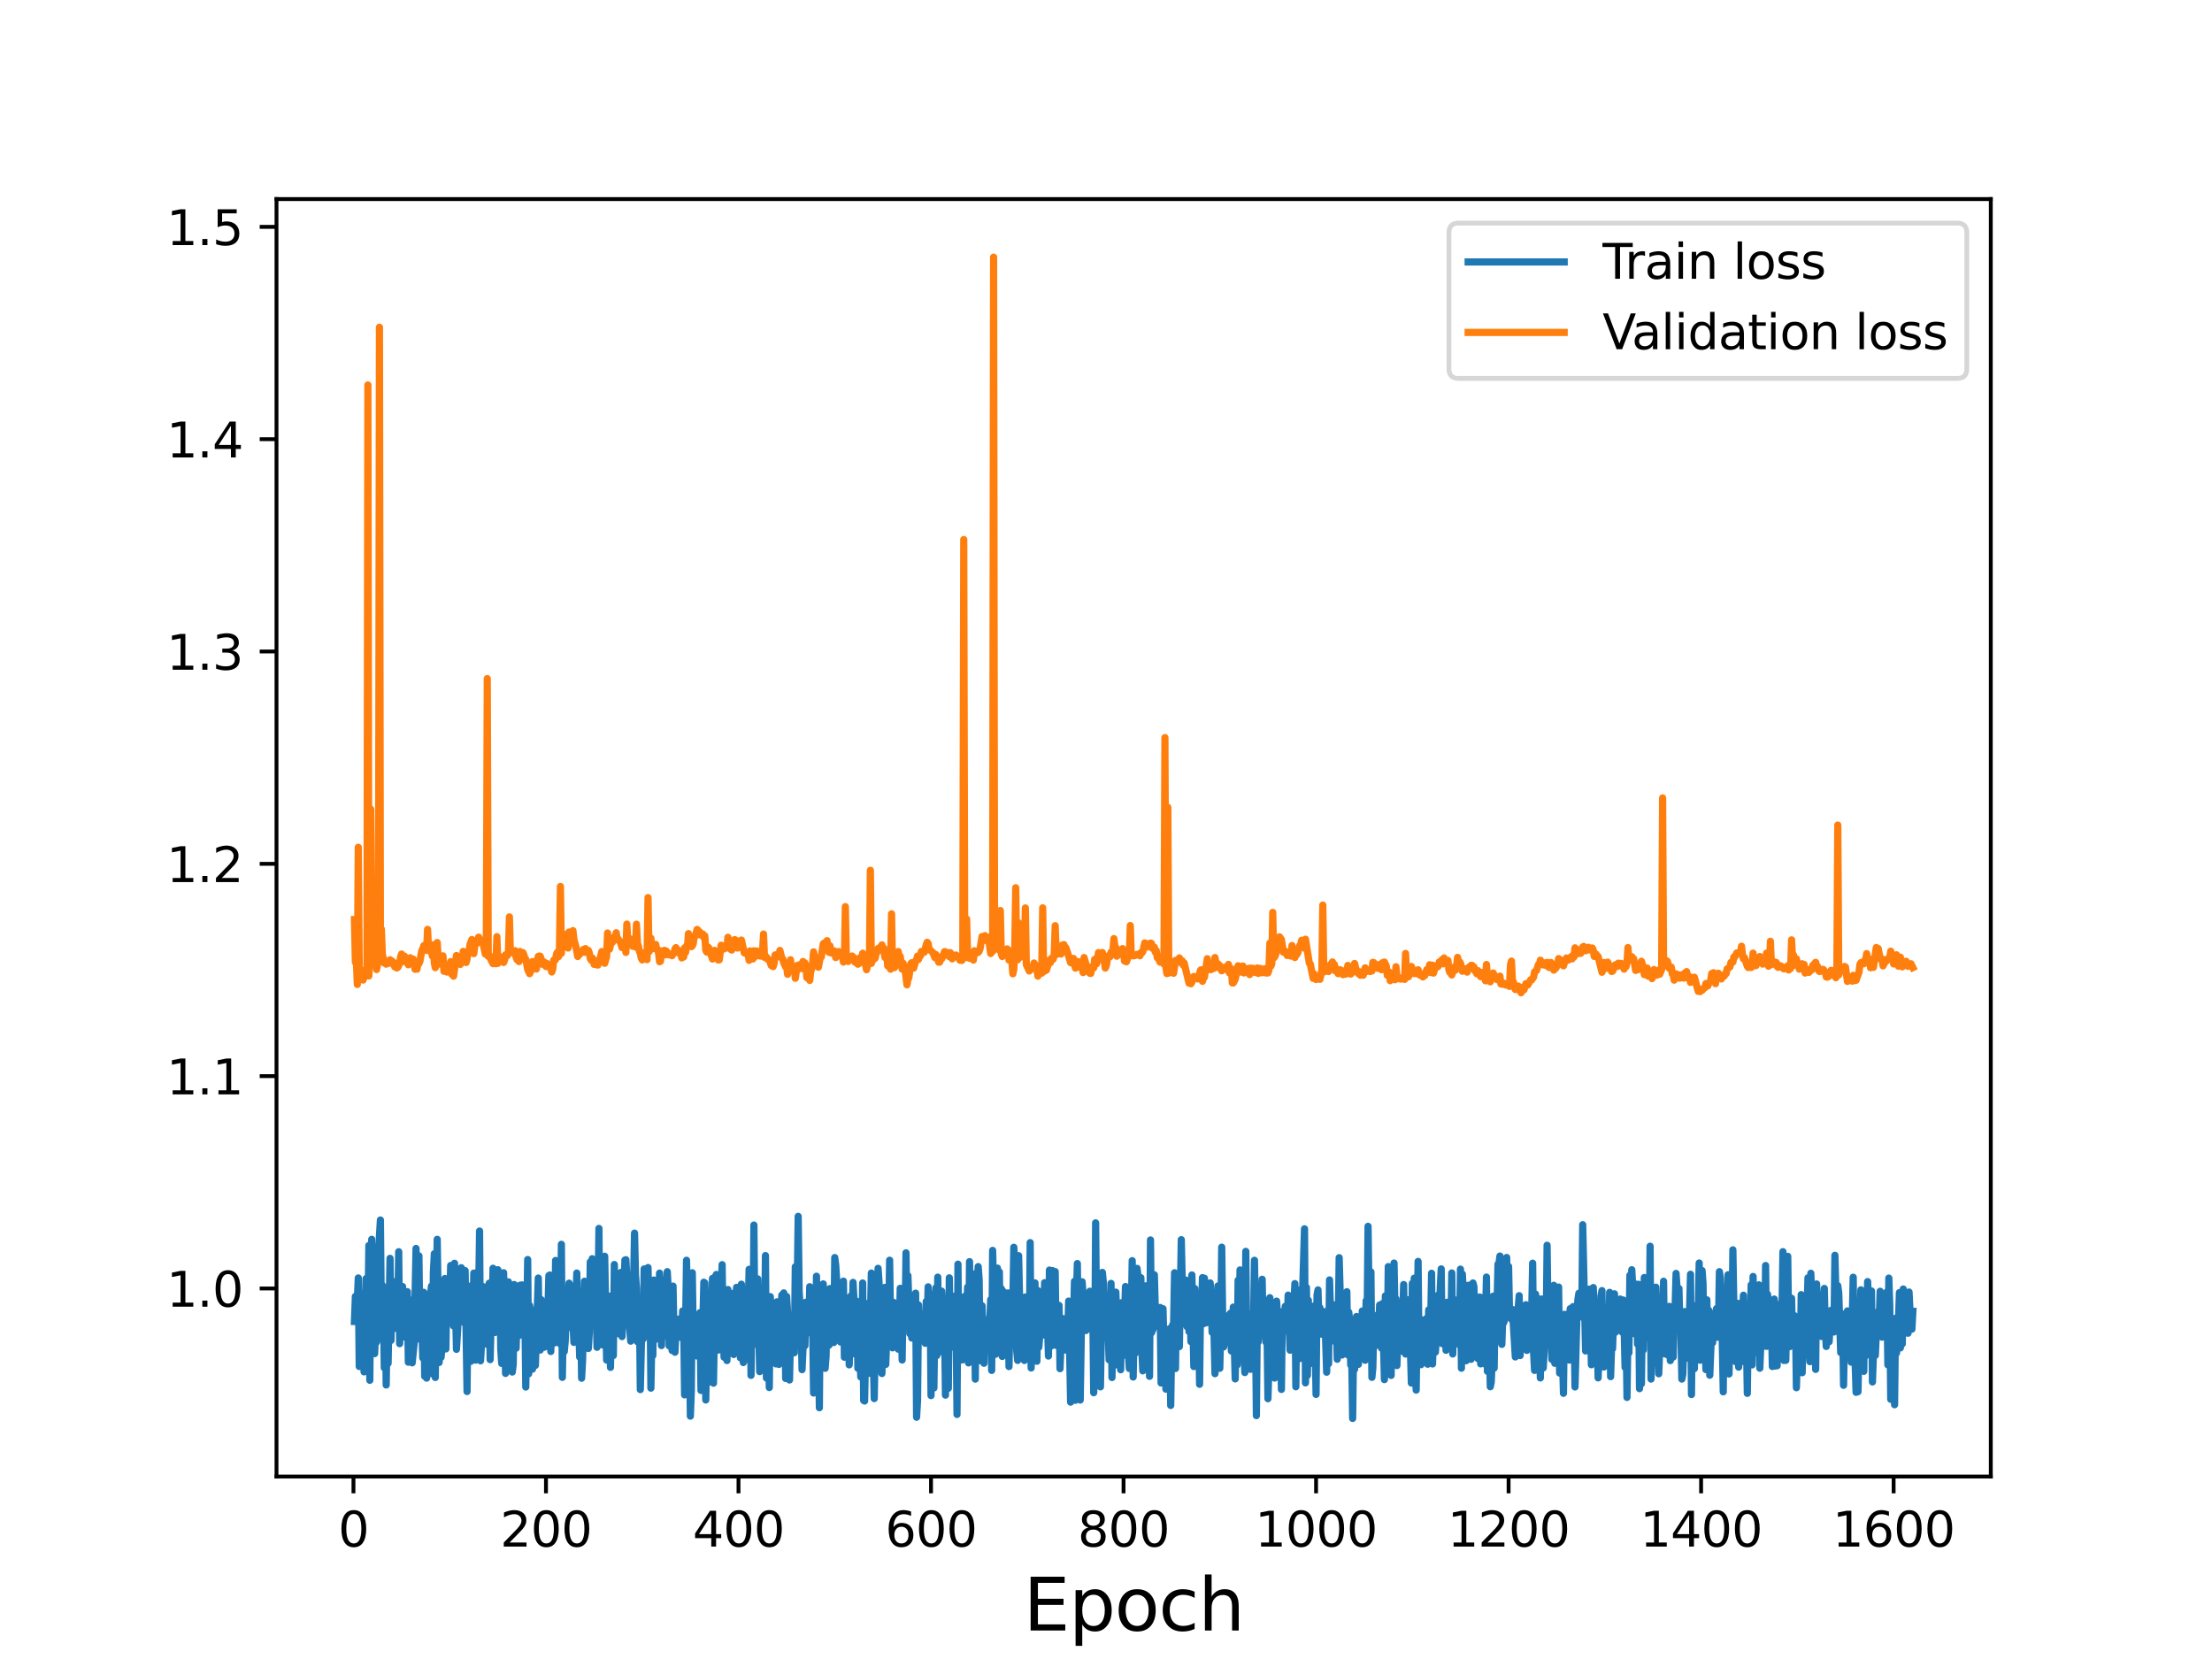 <?xml version="1.0" encoding="utf-8" standalone="no"?>
<!DOCTYPE svg PUBLIC "-//W3C//DTD SVG 1.1//EN"
  "http://www.w3.org/Graphics/SVG/1.1/DTD/svg11.dtd">
<svg height="345.6pt" version="1.1" viewBox="0 0 460.8 345.6" width="460.8pt" xmlns="http://www.w3.org/2000/svg" xmlns:xlink="http://www.w3.org/1999/xlink">
 <defs>
  <style type="text/css">*{stroke-linecap:butt;stroke-linejoin:round;}</style>
 </defs>
 <g id="figure_1">
  <g id="patch_1">
   <path d="M 0 345.6 
L 460.8 345.6 
L 460.8 0 
L 0 0 
z
" style="fill:#ffffff;"/>
  </g>
  <g id="axes_1">
   <g id="patch_2">
    <path d="M 57.6 307.584 
L 414.72 307.584 
L 414.72 41.472 
L 57.6 41.472 
z
" style="fill:#ffffff;"/>
   </g>
   <g id="matplotlib.axis_1">
    <g id="xtick_1">
     <g id="line2d_1">
      <defs>
       <path d="M 0 0 
L 0 3.5 
" id="m8ac4ca4e58" style="stroke:#000000;stroke-width:0.8;"/>
      </defs>
      <g>
       <use style="stroke:#000000;stroke-width:0.8;" x="73.632" xlink:href="#m8ac4ca4e58" y="307.584"/>
      </g>
     </g>
     <g id="text_1">
      <!-- 0 -->
      <g transform="translate(70.451 322.182)scale(0.1 -0.1)">
       <defs>
        <path d="M 2034 4250 
Q 1547 4250 1301 3770 
Q 1056 3291 1056 2328 
Q 1056 1369 1301 889 
Q 1547 409 2034 409 
Q 2525 409 2770 889 
Q 3016 1369 3016 2328 
Q 3016 3291 2770 3770 
Q 2525 4250 2034 4250 
z
M 2034 4750 
Q 2819 4750 3233 4129 
Q 3647 3509 3647 2328 
Q 3647 1150 3233 529 
Q 2819 -91 2034 -91 
Q 1250 -91 836 529 
Q 422 1150 422 2328 
Q 422 3509 836 4129 
Q 1250 4750 2034 4750 
z
" id="DejaVuSans-30" transform="scale(0.016)"/>
       </defs>
       <use xlink:href="#DejaVuSans-30"/>
      </g>
     </g>
    </g>
    <g id="xtick_2">
     <g id="line2d_2">
      <g>
       <use style="stroke:#000000;stroke-width:0.8;" x="113.738" xlink:href="#m8ac4ca4e58" y="307.584"/>
      </g>
     </g>
     <g id="text_2">
      <!-- 200 -->
      <g transform="translate(104.194 322.182)scale(0.1 -0.1)">
       <defs>
        <path d="M 1228 531 
L 3431 531 
L 3431 0 
L 469 0 
L 469 531 
Q 828 903 1448 1529 
Q 2069 2156 2228 2338 
Q 2531 2678 2651 2914 
Q 2772 3150 2772 3378 
Q 2772 3750 2511 3984 
Q 2250 4219 1831 4219 
Q 1534 4219 1204 4116 
Q 875 4013 500 3803 
L 500 4441 
Q 881 4594 1212 4672 
Q 1544 4750 1819 4750 
Q 2544 4750 2975 4387 
Q 3406 4025 3406 3419 
Q 3406 3131 3298 2873 
Q 3191 2616 2906 2266 
Q 2828 2175 2409 1742 
Q 1991 1309 1228 531 
z
" id="DejaVuSans-32" transform="scale(0.016)"/>
       </defs>
       <use xlink:href="#DejaVuSans-32"/>
       <use x="63.623" xlink:href="#DejaVuSans-30"/>
       <use x="127.246" xlink:href="#DejaVuSans-30"/>
      </g>
     </g>
    </g>
    <g id="xtick_3">
     <g id="line2d_3">
      <g>
       <use style="stroke:#000000;stroke-width:0.8;" x="153.843" xlink:href="#m8ac4ca4e58" y="307.584"/>
      </g>
     </g>
     <g id="text_3">
      <!-- 400 -->
      <g transform="translate(144.3 322.182)scale(0.1 -0.1)">
       <defs>
        <path d="M 2419 4116 
L 825 1625 
L 2419 1625 
L 2419 4116 
z
M 2253 4666 
L 3047 4666 
L 3047 1625 
L 3713 1625 
L 3713 1100 
L 3047 1100 
L 3047 0 
L 2419 0 
L 2419 1100 
L 313 1100 
L 313 1709 
L 2253 4666 
z
" id="DejaVuSans-34" transform="scale(0.016)"/>
       </defs>
       <use xlink:href="#DejaVuSans-34"/>
       <use x="63.623" xlink:href="#DejaVuSans-30"/>
       <use x="127.246" xlink:href="#DejaVuSans-30"/>
      </g>
     </g>
    </g>
    <g id="xtick_4">
     <g id="line2d_4">
      <g>
       <use style="stroke:#000000;stroke-width:0.8;" x="193.949" xlink:href="#m8ac4ca4e58" y="307.584"/>
      </g>
     </g>
     <g id="text_4">
      <!-- 600 -->
      <g transform="translate(184.405 322.182)scale(0.1 -0.1)">
       <defs>
        <path d="M 2113 2584 
Q 1688 2584 1439 2293 
Q 1191 2003 1191 1497 
Q 1191 994 1439 701 
Q 1688 409 2113 409 
Q 2538 409 2786 701 
Q 3034 994 3034 1497 
Q 3034 2003 2786 2293 
Q 2538 2584 2113 2584 
z
M 3366 4563 
L 3366 3988 
Q 3128 4100 2886 4159 
Q 2644 4219 2406 4219 
Q 1781 4219 1451 3797 
Q 1122 3375 1075 2522 
Q 1259 2794 1537 2939 
Q 1816 3084 2150 3084 
Q 2853 3084 3261 2657 
Q 3669 2231 3669 1497 
Q 3669 778 3244 343 
Q 2819 -91 2113 -91 
Q 1303 -91 875 529 
Q 447 1150 447 2328 
Q 447 3434 972 4092 
Q 1497 4750 2381 4750 
Q 2619 4750 2861 4703 
Q 3103 4656 3366 4563 
z
" id="DejaVuSans-36" transform="scale(0.016)"/>
       </defs>
       <use xlink:href="#DejaVuSans-36"/>
       <use x="63.623" xlink:href="#DejaVuSans-30"/>
       <use x="127.246" xlink:href="#DejaVuSans-30"/>
      </g>
     </g>
    </g>
    <g id="xtick_5">
     <g id="line2d_5">
      <g>
       <use style="stroke:#000000;stroke-width:0.8;" x="234.054" xlink:href="#m8ac4ca4e58" y="307.584"/>
      </g>
     </g>
     <g id="text_5">
      <!-- 800 -->
      <g transform="translate(224.511 322.182)scale(0.1 -0.1)">
       <defs>
        <path d="M 2034 2216 
Q 1584 2216 1326 1975 
Q 1069 1734 1069 1313 
Q 1069 891 1326 650 
Q 1584 409 2034 409 
Q 2484 409 2743 651 
Q 3003 894 3003 1313 
Q 3003 1734 2745 1975 
Q 2488 2216 2034 2216 
z
M 1403 2484 
Q 997 2584 770 2862 
Q 544 3141 544 3541 
Q 544 4100 942 4425 
Q 1341 4750 2034 4750 
Q 2731 4750 3128 4425 
Q 3525 4100 3525 3541 
Q 3525 3141 3298 2862 
Q 3072 2584 2669 2484 
Q 3125 2378 3379 2068 
Q 3634 1759 3634 1313 
Q 3634 634 3220 271 
Q 2806 -91 2034 -91 
Q 1263 -91 848 271 
Q 434 634 434 1313 
Q 434 1759 690 2068 
Q 947 2378 1403 2484 
z
M 1172 3481 
Q 1172 3119 1398 2916 
Q 1625 2713 2034 2713 
Q 2441 2713 2670 2916 
Q 2900 3119 2900 3481 
Q 2900 3844 2670 4047 
Q 2441 4250 2034 4250 
Q 1625 4250 1398 4047 
Q 1172 3844 1172 3481 
z
" id="DejaVuSans-38" transform="scale(0.016)"/>
       </defs>
       <use xlink:href="#DejaVuSans-38"/>
       <use x="63.623" xlink:href="#DejaVuSans-30"/>
       <use x="127.246" xlink:href="#DejaVuSans-30"/>
      </g>
     </g>
    </g>
    <g id="xtick_6">
     <g id="line2d_6">
      <g>
       <use style="stroke:#000000;stroke-width:0.8;" x="274.16" xlink:href="#m8ac4ca4e58" y="307.584"/>
      </g>
     </g>
     <g id="text_6">
      <!-- 1000 -->
      <g transform="translate(261.435 322.182)scale(0.1 -0.1)">
       <defs>
        <path d="M 794 531 
L 1825 531 
L 1825 4091 
L 703 3866 
L 703 4441 
L 1819 4666 
L 2450 4666 
L 2450 531 
L 3481 531 
L 3481 0 
L 794 0 
L 794 531 
z
" id="DejaVuSans-31" transform="scale(0.016)"/>
       </defs>
       <use xlink:href="#DejaVuSans-31"/>
       <use x="63.623" xlink:href="#DejaVuSans-30"/>
       <use x="127.246" xlink:href="#DejaVuSans-30"/>
       <use x="190.869" xlink:href="#DejaVuSans-30"/>
      </g>
     </g>
    </g>
    <g id="xtick_7">
     <g id="line2d_7">
      <g>
       <use style="stroke:#000000;stroke-width:0.8;" x="314.266" xlink:href="#m8ac4ca4e58" y="307.584"/>
      </g>
     </g>
     <g id="text_7">
      <!-- 1200 -->
      <g transform="translate(301.541 322.182)scale(0.1 -0.1)">
       <use xlink:href="#DejaVuSans-31"/>
       <use x="63.623" xlink:href="#DejaVuSans-32"/>
       <use x="127.246" xlink:href="#DejaVuSans-30"/>
       <use x="190.869" xlink:href="#DejaVuSans-30"/>
      </g>
     </g>
    </g>
    <g id="xtick_8">
     <g id="line2d_8">
      <g>
       <use style="stroke:#000000;stroke-width:0.8;" x="354.371" xlink:href="#m8ac4ca4e58" y="307.584"/>
      </g>
     </g>
     <g id="text_8">
      <!-- 1400 -->
      <g transform="translate(341.646 322.182)scale(0.1 -0.1)">
       <use xlink:href="#DejaVuSans-31"/>
       <use x="63.623" xlink:href="#DejaVuSans-34"/>
       <use x="127.246" xlink:href="#DejaVuSans-30"/>
       <use x="190.869" xlink:href="#DejaVuSans-30"/>
      </g>
     </g>
    </g>
    <g id="xtick_9">
     <g id="line2d_9">
      <g>
       <use style="stroke:#000000;stroke-width:0.8;" x="394.477" xlink:href="#m8ac4ca4e58" y="307.584"/>
      </g>
     </g>
     <g id="text_9">
      <!-- 1600 -->
      <g transform="translate(381.752 322.182)scale(0.1 -0.1)">
       <use xlink:href="#DejaVuSans-31"/>
       <use x="63.623" xlink:href="#DejaVuSans-36"/>
       <use x="127.246" xlink:href="#DejaVuSans-30"/>
       <use x="190.869" xlink:href="#DejaVuSans-30"/>
      </g>
     </g>
    </g>
    <g id="text_10">
     <!-- Epoch -->
     <g transform="translate(213.194 339.66)scale(0.15 -0.15)">
      <defs>
       <path d="M 628 4666 
L 3578 4666 
L 3578 4134 
L 1259 4134 
L 1259 2753 
L 3481 2753 
L 3481 2222 
L 1259 2222 
L 1259 531 
L 3634 531 
L 3634 0 
L 628 0 
L 628 4666 
z
" id="DejaVuSans-45" transform="scale(0.016)"/>
       <path d="M 1159 525 
L 1159 -1331 
L 581 -1331 
L 581 3500 
L 1159 3500 
L 1159 2969 
Q 1341 3281 1617 3432 
Q 1894 3584 2278 3584 
Q 2916 3584 3314 3078 
Q 3713 2572 3713 1747 
Q 3713 922 3314 415 
Q 2916 -91 2278 -91 
Q 1894 -91 1617 61 
Q 1341 213 1159 525 
z
M 3116 1747 
Q 3116 2381 2855 2742 
Q 2594 3103 2138 3103 
Q 1681 3103 1420 2742 
Q 1159 2381 1159 1747 
Q 1159 1113 1420 752 
Q 1681 391 2138 391 
Q 2594 391 2855 752 
Q 3116 1113 3116 1747 
z
" id="DejaVuSans-70" transform="scale(0.016)"/>
       <path d="M 1959 3097 
Q 1497 3097 1228 2736 
Q 959 2375 959 1747 
Q 959 1119 1226 758 
Q 1494 397 1959 397 
Q 2419 397 2687 759 
Q 2956 1122 2956 1747 
Q 2956 2369 2687 2733 
Q 2419 3097 1959 3097 
z
M 1959 3584 
Q 2709 3584 3137 3096 
Q 3566 2609 3566 1747 
Q 3566 888 3137 398 
Q 2709 -91 1959 -91 
Q 1206 -91 779 398 
Q 353 888 353 1747 
Q 353 2609 779 3096 
Q 1206 3584 1959 3584 
z
" id="DejaVuSans-6f" transform="scale(0.016)"/>
       <path d="M 3122 3366 
L 3122 2828 
Q 2878 2963 2633 3030 
Q 2388 3097 2138 3097 
Q 1578 3097 1268 2742 
Q 959 2388 959 1747 
Q 959 1106 1268 751 
Q 1578 397 2138 397 
Q 2388 397 2633 464 
Q 2878 531 3122 666 
L 3122 134 
Q 2881 22 2623 -34 
Q 2366 -91 2075 -91 
Q 1284 -91 818 406 
Q 353 903 353 1747 
Q 353 2603 823 3093 
Q 1294 3584 2113 3584 
Q 2378 3584 2631 3529 
Q 2884 3475 3122 3366 
z
" id="DejaVuSans-63" transform="scale(0.016)"/>
       <path d="M 3513 2113 
L 3513 0 
L 2938 0 
L 2938 2094 
Q 2938 2591 2744 2837 
Q 2550 3084 2163 3084 
Q 1697 3084 1428 2787 
Q 1159 2491 1159 1978 
L 1159 0 
L 581 0 
L 581 4863 
L 1159 4863 
L 1159 2956 
Q 1366 3272 1645 3428 
Q 1925 3584 2291 3584 
Q 2894 3584 3203 3211 
Q 3513 2838 3513 2113 
z
" id="DejaVuSans-68" transform="scale(0.016)"/>
      </defs>
      <use xlink:href="#DejaVuSans-45"/>
      <use x="63.184" xlink:href="#DejaVuSans-70"/>
      <use x="126.66" xlink:href="#DejaVuSans-6f"/>
      <use x="187.842" xlink:href="#DejaVuSans-63"/>
      <use x="242.822" xlink:href="#DejaVuSans-68"/>
     </g>
    </g>
   </g>
   <g id="matplotlib.axis_2">
    <g id="ytick_1">
     <g id="line2d_10">
      <defs>
       <path d="M 0 0 
L -3.5 0 
" id="m5e134f12bc" style="stroke:#000000;stroke-width:0.8;"/>
      </defs>
      <g>
       <use style="stroke:#000000;stroke-width:0.8;" x="57.6" xlink:href="#m5e134f12bc" y="268.41"/>
      </g>
     </g>
     <g id="text_11">
      <!-- 1.0 -->
      <g transform="translate(34.697 272.209)scale(0.1 -0.1)">
       <defs>
        <path d="M 684 794 
L 1344 794 
L 1344 0 
L 684 0 
L 684 794 
z
" id="DejaVuSans-2e" transform="scale(0.016)"/>
       </defs>
       <use xlink:href="#DejaVuSans-31"/>
       <use x="63.623" xlink:href="#DejaVuSans-2e"/>
       <use x="95.41" xlink:href="#DejaVuSans-30"/>
      </g>
     </g>
    </g>
    <g id="ytick_2">
     <g id="line2d_11">
      <g>
       <use style="stroke:#000000;stroke-width:0.8;" x="57.6" xlink:href="#m5e134f12bc" y="224.18"/>
      </g>
     </g>
     <g id="text_12">
      <!-- 1.1 -->
      <g transform="translate(34.697 227.979)scale(0.1 -0.1)">
       <use xlink:href="#DejaVuSans-31"/>
       <use x="63.623" xlink:href="#DejaVuSans-2e"/>
       <use x="95.41" xlink:href="#DejaVuSans-31"/>
      </g>
     </g>
    </g>
    <g id="ytick_3">
     <g id="line2d_12">
      <g>
       <use style="stroke:#000000;stroke-width:0.8;" x="57.6" xlink:href="#m5e134f12bc" y="179.949"/>
      </g>
     </g>
     <g id="text_13">
      <!-- 1.2 -->
      <g transform="translate(34.697 183.749)scale(0.1 -0.1)">
       <use xlink:href="#DejaVuSans-31"/>
       <use x="63.623" xlink:href="#DejaVuSans-2e"/>
       <use x="95.41" xlink:href="#DejaVuSans-32"/>
      </g>
     </g>
    </g>
    <g id="ytick_4">
     <g id="line2d_13">
      <g>
       <use style="stroke:#000000;stroke-width:0.8;" x="57.6" xlink:href="#m5e134f12bc" y="135.719"/>
      </g>
     </g>
     <g id="text_14">
      <!-- 1.3 -->
      <g transform="translate(34.697 139.519)scale(0.1 -0.1)">
       <defs>
        <path d="M 2597 2516 
Q 3050 2419 3304 2112 
Q 3559 1806 3559 1356 
Q 3559 666 3084 287 
Q 2609 -91 1734 -91 
Q 1441 -91 1130 -33 
Q 819 25 488 141 
L 488 750 
Q 750 597 1062 519 
Q 1375 441 1716 441 
Q 2309 441 2620 675 
Q 2931 909 2931 1356 
Q 2931 1769 2642 2001 
Q 2353 2234 1838 2234 
L 1294 2234 
L 1294 2753 
L 1863 2753 
Q 2328 2753 2575 2939 
Q 2822 3125 2822 3475 
Q 2822 3834 2567 4026 
Q 2313 4219 1838 4219 
Q 1578 4219 1281 4162 
Q 984 4106 628 3988 
L 628 4550 
Q 988 4650 1302 4700 
Q 1616 4750 1894 4750 
Q 2613 4750 3031 4423 
Q 3450 4097 3450 3541 
Q 3450 3153 3228 2886 
Q 3006 2619 2597 2516 
z
" id="DejaVuSans-33" transform="scale(0.016)"/>
       </defs>
       <use xlink:href="#DejaVuSans-31"/>
       <use x="63.623" xlink:href="#DejaVuSans-2e"/>
       <use x="95.41" xlink:href="#DejaVuSans-33"/>
      </g>
     </g>
    </g>
    <g id="ytick_5">
     <g id="line2d_14">
      <g>
       <use style="stroke:#000000;stroke-width:0.8;" x="57.6" xlink:href="#m5e134f12bc" y="91.489"/>
      </g>
     </g>
     <g id="text_15">
      <!-- 1.4 -->
      <g transform="translate(34.697 95.288)scale(0.1 -0.1)">
       <use xlink:href="#DejaVuSans-31"/>
       <use x="63.623" xlink:href="#DejaVuSans-2e"/>
       <use x="95.41" xlink:href="#DejaVuSans-34"/>
      </g>
     </g>
    </g>
    <g id="ytick_6">
     <g id="line2d_15">
      <g>
       <use style="stroke:#000000;stroke-width:0.8;" x="57.6" xlink:href="#m5e134f12bc" y="47.259"/>
      </g>
     </g>
     <g id="text_16">
      <!-- 1.5 -->
      <g transform="translate(34.697 51.058)scale(0.1 -0.1)">
       <defs>
        <path d="M 691 4666 
L 3169 4666 
L 3169 4134 
L 1269 4134 
L 1269 2991 
Q 1406 3038 1543 3061 
Q 1681 3084 1819 3084 
Q 2600 3084 3056 2656 
Q 3513 2228 3513 1497 
Q 3513 744 3044 326 
Q 2575 -91 1722 -91 
Q 1428 -91 1123 -41 
Q 819 9 494 109 
L 494 744 
Q 775 591 1075 516 
Q 1375 441 1709 441 
Q 2250 441 2565 725 
Q 2881 1009 2881 1497 
Q 2881 1984 2565 2268 
Q 2250 2553 1709 2553 
Q 1456 2553 1204 2497 
Q 953 2441 691 2322 
L 691 4666 
z
" id="DejaVuSans-35" transform="scale(0.016)"/>
       </defs>
       <use xlink:href="#DejaVuSans-31"/>
       <use x="63.623" xlink:href="#DejaVuSans-2e"/>
       <use x="95.41" xlink:href="#DejaVuSans-35"/>
      </g>
     </g>
    </g>
   </g>
   <g id="line2d_16">
    <path clip-path="url(#p736d024244)" d="M 73.833 275.295 
L 74.033 270.051 
L 74.234 272.091 
L 74.434 270.87 
L 74.635 266.218 
L 74.835 284.666 
L 75.036 271.211 
L 75.236 269.499 
L 75.437 277.509 
L 75.637 270.606 
L 75.838 285.783 
L 76.239 266.375 
L 76.44 282.697 
L 76.64 274.75 
L 76.841 259.454 
L 77.041 287.535 
L 77.242 263.322 
L 77.442 258.171 
L 77.643 261.215 
L 77.843 275.713 
L 78.044 281.984 
L 78.244 277.468 
L 78.445 279.579 
L 78.645 278.322 
L 78.846 272.024 
L 79.046 257.439 
L 79.247 254.15 
L 79.448 274.54 
L 79.648 267.751 
L 79.849 268.83 
L 80.049 284.936 
L 80.25 268.584 
L 80.45 288.519 
L 80.651 275.93 
L 80.851 284.006 
L 81.252 262.138 
L 81.453 279.235 
L 81.653 269.125 
L 81.854 266.938 
L 82.054 275.283 
L 82.255 274.423 
L 82.455 276.719 
L 82.856 274.146 
L 83.057 260.758 
L 83.258 279.912 
L 83.458 269.636 
L 83.659 278.536 
L 83.859 267.999 
L 84.06 276.86 
L 84.26 278.541 
L 84.461 276.589 
L 84.661 276.165 
L 84.862 269.082 
L 85.062 283.77 
L 85.263 276.941 
L 85.463 279.77 
L 85.664 270.825 
L 85.864 283.906 
L 86.265 279.956 
L 86.667 260.077 
L 86.867 273.85 
L 87.068 278.931 
L 87.268 261.614 
L 87.469 277.104 
L 87.669 278.089 
L 87.87 275.908 
L 88.07 282.875 
L 88.271 269.205 
L 88.471 286.716 
L 88.672 283.867 
L 88.872 287.085 
L 89.073 283.035 
L 89.273 274.474 
L 89.474 286.108 
L 89.674 269.925 
L 89.875 267.936 
L 90.075 286.216 
L 90.276 265.074 
L 90.477 261.169 
L 90.677 286.959 
L 91.078 258.176 
L 91.479 283.838 
L 91.68 278.575 
L 91.88 282.759 
L 92.081 280.901 
L 92.281 280.522 
L 92.482 278.438 
L 92.682 266.331 
L 92.883 281.011 
L 93.083 269.881 
L 93.284 274.311 
L 93.484 273.369 
L 93.685 270.495 
L 93.886 263.62 
L 94.086 274.597 
L 94.287 274.994 
L 94.487 276.223 
L 94.688 263.167 
L 95.089 281.093 
L 95.69 270.965 
L 95.891 272.458 
L 96.091 264.089 
L 96.292 270.148 
L 96.492 264.704 
L 96.693 275.539 
L 96.893 264.684 
L 97.294 289.881 
L 97.495 270.811 
L 97.696 282.821 
L 97.896 281.651 
L 98.097 283.586 
L 98.297 267.741 
L 98.498 278.078 
L 98.698 265.211 
L 98.899 279.259 
L 99.099 283.339 
L 99.5 264.957 
L 99.701 270.672 
L 99.901 256.444 
L 100.102 283.484 
L 100.302 280.173 
L 100.503 269.188 
L 100.703 268.036 
L 101.105 277.452 
L 101.305 272.538 
L 101.506 280.071 
L 101.907 267.319 
L 102.107 283.237 
L 102.308 275.416 
L 102.508 272.792 
L 102.709 264.201 
L 102.909 274.725 
L 103.11 277.578 
L 103.31 270.36 
L 103.511 271.345 
L 103.711 264.505 
L 103.912 269.855 
L 104.112 266.272 
L 104.313 281.028 
L 104.513 284.031 
L 104.714 282.205 
L 104.915 265.132 
L 105.316 286.108 
L 105.516 275.249 
L 105.717 281.253 
L 105.917 267.029 
L 106.118 277.519 
L 106.318 275.469 
L 106.719 285.824 
L 106.92 284.175 
L 107.12 267.59 
L 107.521 280.863 
L 107.722 273.059 
L 107.922 277.933 
L 108.123 278.228 
L 108.324 267.743 
L 108.524 275.97 
L 108.725 267.664 
L 109.126 274.082 
L 109.326 271.873 
L 109.527 288.944 
L 109.928 262.384 
L 110.128 286.196 
L 110.329 271.954 
L 110.529 283.369 
L 110.73 273.309 
L 110.93 285.221 
L 111.131 272.934 
L 111.532 284.443 
L 111.933 272.384 
L 112.134 266.239 
L 112.334 279.766 
L 112.535 281.243 
L 112.735 270.735 
L 112.936 279.479 
L 113.136 280.392 
L 113.337 280.659 
L 113.537 275.089 
L 113.738 274.949 
L 113.938 280.478 
L 114.339 265.732 
L 114.54 265.607 
L 114.74 281.54 
L 115.141 266.181 
L 115.342 270.803 
L 115.543 279.754 
L 115.743 262.575 
L 115.944 276.277 
L 116.144 272.367 
L 116.345 277.272 
L 116.545 274.006 
L 116.746 279.995 
L 116.946 259.213 
L 117.147 286.93 
L 117.347 275.236 
L 117.548 281.548 
L 117.748 279.325 
L 117.949 274.094 
L 118.149 271.839 
L 118.35 270.926 
L 118.55 267.311 
L 118.751 267.931 
L 118.951 270.314 
L 119.152 276.72 
L 119.353 275.307 
L 119.553 279.645 
L 119.754 277.079 
L 119.954 272.537 
L 120.155 265.199 
L 120.355 276.592 
L 120.556 276.436 
L 120.756 282.713 
L 120.957 272.268 
L 121.157 287.112 
L 121.358 283.49 
L 121.759 266.908 
L 121.959 279.48 
L 122.16 279.52 
L 122.36 275.592 
L 122.561 280.915 
L 122.762 277.584 
L 122.962 262.895 
L 123.163 274.56 
L 123.363 262.21 
L 123.564 265.12 
L 123.764 275.972 
L 123.965 275.424 
L 124.165 271.381 
L 124.366 280.671 
L 124.566 271.812 
L 124.767 255.904 
L 124.967 277.886 
L 125.168 278.3 
L 125.368 278.974 
L 125.569 280.185 
L 125.769 279.302 
L 125.97 261.7 
L 126.371 283.33 
L 126.572 273.605 
L 126.772 282.567 
L 126.973 269.995 
L 127.173 284.855 
L 127.374 273.638 
L 127.775 282.385 
L 127.975 263.424 
L 128.176 274.839 
L 128.376 267.674 
L 128.777 277.811 
L 128.978 277.368 
L 129.379 265.046 
L 129.579 278.436 
L 129.78 274.943 
L 130.181 262.494 
L 130.382 262.416 
L 130.983 273.627 
L 131.384 279.39 
L 131.585 272.506 
L 131.785 271.888 
L 131.986 267.5 
L 132.186 256.881 
L 132.387 265.61 
L 132.587 268.349 
L 132.788 279.504 
L 132.988 270.65 
L 133.189 270.965 
L 133.389 289.478 
L 133.791 272.59 
L 133.991 278.931 
L 134.192 264.34 
L 134.392 264.937 
L 134.593 268.802 
L 134.793 268.922 
L 134.994 264.053 
L 135.194 273.428 
L 135.395 268.507 
L 135.595 289.176 
L 135.796 278.406 
L 135.996 282.383 
L 136.197 266.655 
L 136.397 279.147 
L 136.598 278.217 
L 136.999 268.902 
L 137.2 271.944 
L 137.4 265.216 
L 137.601 269.925 
L 137.801 280.307 
L 138.002 269.466 
L 138.202 278.441 
L 138.403 269.958 
L 138.603 266.576 
L 138.804 269.271 
L 139.004 264.91 
L 139.205 268.459 
L 139.405 280.369 
L 139.606 269.996 
L 139.806 273.298 
L 140.007 281.327 
L 140.207 267.915 
L 140.408 278.186 
L 140.608 281.689 
L 140.809 277.625 
L 141.01 277.419 
L 141.21 278.469 
L 141.411 274.79 
L 141.611 276.868 
L 141.812 275.316 
L 142.012 278.694 
L 142.213 273.091 
L 142.413 274.021 
L 142.614 290.58 
L 143.015 262.532 
L 143.215 272.436 
L 143.616 278.853 
L 143.817 295.011 
L 144.017 289.595 
L 144.218 265.136 
L 144.419 278.829 
L 144.619 280.229 
L 144.82 275.969 
L 145.02 278.272 
L 145.221 282.484 
L 145.421 278.708 
L 145.622 277.319 
L 145.822 273.447 
L 146.023 289.654 
L 146.223 275.334 
L 146.424 275.276 
L 146.624 267.11 
L 146.825 267.256 
L 147.025 291.639 
L 147.426 270.06 
L 147.627 287.946 
L 147.827 276.965 
L 148.028 272.539 
L 148.229 271.831 
L 148.429 266.312 
L 148.63 288.137 
L 149.031 265.903 
L 149.231 265.492 
L 149.632 281.247 
L 149.833 280.652 
L 150.434 263.453 
L 150.635 277.366 
L 150.835 282.724 
L 151.036 269.651 
L 151.437 283.431 
L 151.638 268.635 
L 151.838 279.014 
L 152.039 271.903 
L 152.239 270.557 
L 152.44 275.955 
L 152.64 269.442 
L 152.841 282.17 
L 153.041 278.596 
L 153.242 271.071 
L 153.442 268.18 
L 153.643 274.653 
L 153.843 277.453 
L 154.044 277.107 
L 154.244 282.868 
L 154.445 267.523 
L 154.645 271.923 
L 154.846 283.844 
L 155.247 274.364 
L 155.648 283.155 
L 156.049 264.421 
L 156.25 264.636 
L 156.45 286.515 
L 156.651 272.384 
L 156.851 280.2 
L 157.052 255.199 
L 157.252 276.311 
L 157.453 270.314 
L 157.653 272.285 
L 157.854 266.415 
L 158.255 285.734 
L 158.455 275.678 
L 158.656 282.577 
L 158.857 282.323 
L 159.057 273.343 
L 159.258 279.219 
L 159.458 261.557 
L 159.659 287.063 
L 159.859 278.504 
L 160.06 279.315 
L 160.26 289.049 
L 160.461 270.107 
L 160.661 272.875 
L 160.862 283.459 
L 161.062 274.915 
L 161.263 274.602 
L 161.664 284.125 
L 161.864 271.187 
L 162.065 272.061 
L 162.265 284.234 
L 162.466 275.225 
L 162.667 273.637 
L 162.867 269.788 
L 163.068 279.432 
L 163.268 269.334 
L 163.469 271.015 
L 163.669 287.168 
L 163.87 270.077 
L 164.271 276.943 
L 164.471 287.476 
L 164.672 278.523 
L 164.872 275.969 
L 165.073 274.977 
L 165.273 274.861 
L 165.474 281.801 
L 165.674 263.891 
L 165.875 277.6 
L 166.076 268.417 
L 166.276 253.388 
L 166.477 269.027 
L 166.878 275.087 
L 167.078 285.324 
L 167.479 276.635 
L 167.68 280.329 
L 167.88 271.278 
L 168.281 277.672 
L 168.482 276.898 
L 168.682 268.042 
L 168.883 277.523 
L 169.083 270.889 
L 169.284 275.646 
L 169.484 290.191 
L 169.685 277.185 
L 169.886 288.771 
L 170.086 265.857 
L 170.287 280.867 
L 170.487 277.832 
L 170.688 293.258 
L 170.888 268.789 
L 171.289 283.383 
L 171.49 267.46 
L 171.69 271.023 
L 171.891 285.047 
L 172.091 282.481 
L 172.292 270.498 
L 172.492 277.744 
L 172.693 280.227 
L 172.893 268.429 
L 173.094 276.274 
L 173.295 276.697 
L 173.495 274.503 
L 173.696 279.67 
L 173.896 261.974 
L 174.097 263.553 
L 174.297 266.736 
L 174.498 272.787 
L 174.698 270.689 
L 174.899 270.467 
L 175.099 279.568 
L 175.3 270.894 
L 175.5 278.762 
L 175.701 266.887 
L 175.901 282.733 
L 176.102 270.279 
L 176.302 279.058 
L 176.503 280.618 
L 176.703 273.984 
L 176.904 284.329 
L 177.305 269.909 
L 177.506 276.146 
L 177.706 267.146 
L 177.907 270.909 
L 178.107 282.065 
L 178.308 279.525 
L 178.508 271.089 
L 178.709 285.036 
L 178.909 277.08 
L 179.11 280.565 
L 179.31 286.85 
L 179.511 280.422 
L 179.711 267.265 
L 179.912 291.735 
L 180.112 291.86 
L 180.514 271.705 
L 180.714 271.919 
L 180.915 271.478 
L 181.115 286.08 
L 181.516 265.2 
L 182.118 291.35 
L 182.318 279.911 
L 182.519 274.949 
L 182.719 278.505 
L 182.92 264.212 
L 183.12 267.222 
L 183.321 281.437 
L 183.521 280.622 
L 183.722 286.131 
L 183.923 276.456 
L 184.123 281.173 
L 184.324 268.185 
L 184.524 284.235 
L 184.925 272.739 
L 185.126 275.882 
L 185.326 262.524 
L 185.527 276.044 
L 185.727 273.92 
L 185.928 280.779 
L 186.128 271.288 
L 186.329 273.418 
L 186.529 272.005 
L 186.93 274.331 
L 187.131 281.06 
L 187.331 277.902 
L 187.532 268.376 
L 187.733 273.398 
L 187.933 283.317 
L 188.134 268.969 
L 188.334 270.804 
L 188.535 276.029 
L 188.735 260.986 
L 188.936 276.143 
L 189.136 265.75 
L 189.537 277.843 
L 189.738 271.255 
L 189.938 278.74 
L 190.139 269.993 
L 190.54 277.985 
L 190.74 269.391 
L 190.941 295.233 
L 191.142 291.782 
L 191.342 271.852 
L 191.543 278.9 
L 191.743 273.965 
L 191.944 276.655 
L 192.144 273.744 
L 192.345 274.068 
L 192.545 278.423 
L 192.746 279.835 
L 192.946 271.115 
L 193.147 276.147 
L 193.347 268.071 
L 193.548 272.474 
L 193.748 269.572 
L 193.949 290.731 
L 194.149 275.818 
L 194.35 278.277 
L 194.55 289.143 
L 194.751 274.644 
L 194.952 268.296 
L 195.152 282.387 
L 195.353 266.053 
L 195.553 281.74 
L 195.754 279.191 
L 195.954 279.638 
L 196.155 268.959 
L 196.556 274.529 
L 196.756 275.177 
L 196.957 290.628 
L 197.157 276.817 
L 197.358 275.129 
L 197.558 289.211 
L 197.759 266.195 
L 197.959 280.79 
L 198.16 280.078 
L 198.561 270.024 
L 198.762 273.259 
L 198.962 280.281 
L 199.163 275.667 
L 199.363 294.658 
L 199.564 263.351 
L 199.764 283.524 
L 200.165 274.623 
L 200.366 274.677 
L 200.566 283.278 
L 200.767 282.424 
L 200.967 270.045 
L 201.168 273.414 
L 201.368 274.276 
L 201.569 268.131 
L 201.769 283.922 
L 201.97 262.825 
L 202.171 276.014 
L 202.371 276.06 
L 202.572 266.06 
L 202.772 272.77 
L 202.973 270.499 
L 203.173 287.299 
L 203.374 265.179 
L 203.574 268.772 
L 203.775 263.857 
L 203.975 266.587 
L 204.176 283.446 
L 204.577 271.996 
L 204.978 283.993 
L 205.178 274.891 
L 205.379 277.329 
L 205.58 275.298 
L 205.78 279.734 
L 206.181 275.419 
L 206.382 270.736 
L 206.582 285.484 
L 206.783 260.482 
L 206.983 269.061 
L 207.184 272.625 
L 207.384 282.123 
L 207.585 279.426 
L 207.785 264.17 
L 207.986 276.449 
L 208.186 264.96 
L 208.387 278.811 
L 208.587 268.444 
L 208.788 282.575 
L 208.988 269.024 
L 209.189 273.624 
L 209.39 273.621 
L 209.59 270.294 
L 209.791 275.162 
L 209.991 269.338 
L 210.192 284.685 
L 210.392 274.261 
L 210.593 273.609 
L 210.793 275.903 
L 210.994 271.836 
L 211.194 259.831 
L 211.395 263.017 
L 211.595 276.007 
L 211.796 281.406 
L 211.996 283.404 
L 212.197 261.579 
L 212.598 279.182 
L 212.799 277.674 
L 212.999 272.036 
L 213.4 283.414 
L 213.601 270.181 
L 213.801 278.39 
L 214.002 279.959 
L 214.202 275.966 
L 214.403 282.661 
L 214.603 258.86 
L 214.804 284.976 
L 215.004 279.944 
L 215.205 279.441 
L 215.405 281.603 
L 215.606 267.251 
L 216.007 283.569 
L 216.207 268.84 
L 216.408 280.651 
L 217.21 270.469 
L 217.411 278.097 
L 217.611 267.204 
L 217.812 273.971 
L 218.012 268.933 
L 218.413 282.494 
L 218.614 264.576 
L 219.015 280.388 
L 219.215 264.674 
L 219.416 274.712 
L 219.616 267.045 
L 219.817 264.896 
L 220.018 280.263 
L 220.218 274.581 
L 220.419 275.532 
L 220.619 271.941 
L 220.82 285.12 
L 221.221 274.962 
L 221.421 274.682 
L 221.622 279.424 
L 221.822 275.05 
L 222.023 281.241 
L 222.223 276.417 
L 222.424 278.418 
L 222.624 271.04 
L 223.025 292.09 
L 223.226 279.245 
L 223.426 278.847 
L 223.627 276.137 
L 223.828 266.922 
L 224.028 291.703 
L 224.229 270.375 
L 224.429 263.221 
L 224.63 278.561 
L 224.83 276.802 
L 225.031 291.654 
L 225.432 267.017 
L 225.632 269.828 
L 225.833 275.502 
L 226.033 271.66 
L 226.234 277.178 
L 226.434 270.555 
L 226.635 272.098 
L 226.835 276.573 
L 227.036 268.987 
L 227.237 270.704 
L 227.437 274.843 
L 227.638 272.369 
L 227.838 290.13 
L 228.039 285.34 
L 228.239 254.743 
L 228.44 276.499 
L 228.64 283.391 
L 228.841 273.99 
L 229.041 279.577 
L 229.242 288.908 
L 229.643 265.066 
L 229.843 267.122 
L 230.044 275.667 
L 230.244 278.658 
L 230.645 271.04 
L 231.047 283.278 
L 231.448 267.352 
L 231.648 286.964 
L 231.849 274.64 
L 232.25 279.279 
L 232.45 269.179 
L 232.651 274.485 
L 232.851 284.38 
L 233.052 272.82 
L 233.252 275.844 
L 233.453 285.345 
L 233.653 271.373 
L 234.054 282.333 
L 234.456 268.003 
L 234.656 275.16 
L 235.258 285.085 
L 235.458 272.454 
L 235.659 274.125 
L 235.859 262.616 
L 236.06 286.859 
L 236.26 276.55 
L 236.461 281.934 
L 236.661 275.567 
L 236.862 264.219 
L 237.062 265.812 
L 237.263 278.705 
L 237.664 266.165 
L 237.864 281.18 
L 238.065 285.573 
L 238.466 278.062 
L 238.667 267.861 
L 238.867 270.823 
L 239.068 283.524 
L 239.268 272.954 
L 239.469 286.717 
L 239.669 258.302 
L 239.87 277.654 
L 240.271 276.697 
L 240.471 265.562 
L 240.672 272.781 
L 240.872 273.254 
L 241.073 275.581 
L 241.273 275.7 
L 241.474 276.085 
L 241.675 272.369 
L 241.875 288.102 
L 242.276 272.624 
L 242.477 280.359 
L 242.677 278.933 
L 242.878 289.389 
L 243.078 280.343 
L 243.279 289.119 
L 243.479 278.425 
L 243.68 276.752 
L 243.88 292.784 
L 244.081 280.094 
L 244.281 275.985 
L 244.482 275.906 
L 244.682 265.14 
L 244.883 285.086 
L 245.083 268.928 
L 245.284 277.549 
L 245.485 280.237 
L 245.685 280.523 
L 246.086 258.243 
L 246.487 275.75 
L 246.688 271.696 
L 246.888 272.765 
L 247.089 266.67 
L 247.289 276.387 
L 247.49 267.906 
L 247.69 277.399 
L 247.891 268.999 
L 248.091 279.49 
L 248.292 265.597 
L 248.693 284.674 
L 248.894 268.426 
L 249.094 277.42 
L 249.295 273.96 
L 249.495 274.66 
L 249.696 276.125 
L 249.896 288.376 
L 250.097 271.866 
L 250.297 272.543 
L 250.498 266.149 
L 250.698 275.761 
L 250.899 266.271 
L 251.3 275.561 
L 251.5 269.758 
L 251.701 275.454 
L 251.901 268.186 
L 252.102 267.252 
L 252.302 270.601 
L 252.503 277.556 
L 252.704 274.076 
L 252.904 277.996 
L 253.105 286.162 
L 253.305 278.653 
L 253.506 278.642 
L 253.706 267.892 
L 253.907 272.615 
L 254.107 285.044 
L 254.308 275.874 
L 254.508 259.81 
L 254.709 274.86 
L 254.909 280.586 
L 255.11 279.545 
L 255.31 275.516 
L 255.511 275.717 
L 255.912 274.033 
L 256.113 279.029 
L 256.313 273.572 
L 256.514 281.44 
L 256.915 272.293 
L 257.316 287.251 
L 257.516 275.494 
L 257.717 284.357 
L 257.917 266.703 
L 258.118 278.646 
L 258.318 264.549 
L 258.519 271.24 
L 258.719 268.958 
L 259.12 281.292 
L 259.321 285.929 
L 259.521 260.685 
L 259.722 279.657 
L 259.923 274.465 
L 260.123 279.112 
L 260.324 273.843 
L 260.524 285.257 
L 260.725 273.801 
L 260.925 284.358 
L 261.126 276.649 
L 261.326 262.543 
L 261.527 274.029 
L 261.727 294.895 
L 261.928 274.28 
L 262.128 279.521 
L 262.329 276.91 
L 262.529 277 
L 262.73 273.42 
L 262.93 266.495 
L 263.131 276.657 
L 263.332 270.828 
L 263.733 279.619 
L 263.933 275.882 
L 264.134 291.376 
L 264.334 284.976 
L 264.535 270.333 
L 264.735 284.706 
L 264.936 282.144 
L 265.337 273.267 
L 265.537 287.075 
L 265.938 271.05 
L 266.339 277.871 
L 266.54 279.601 
L 266.74 274.852 
L 266.941 289.442 
L 267.142 273.211 
L 267.342 275.977 
L 267.543 274.581 
L 267.743 272.119 
L 267.944 276.674 
L 268.144 277.315 
L 268.345 269.797 
L 268.746 281.269 
L 268.946 279.817 
L 269.147 272.623 
L 269.347 271.743 
L 269.548 271.621 
L 269.748 267.4 
L 269.949 288.891 
L 270.149 272.672 
L 270.35 268.706 
L 270.551 273.948 
L 270.751 283.026 
L 270.952 282.219 
L 271.754 255.986 
L 271.954 288.077 
L 272.155 268.206 
L 272.355 286.52 
L 272.556 270.879 
L 272.756 283.229 
L 272.957 284.066 
L 273.157 279.932 
L 273.358 273.255 
L 273.558 280.979 
L 273.759 272.045 
L 273.959 279.189 
L 274.16 290.478 
L 274.361 269.756 
L 274.561 268.708 
L 274.762 275.196 
L 274.962 272.414 
L 275.163 277.437 
L 275.363 277.946 
L 275.564 277.327 
L 275.764 273.417 
L 275.965 273.236 
L 276.366 285.858 
L 276.566 274.26 
L 276.767 284.08 
L 276.967 266.63 
L 277.368 279.389 
L 277.569 271.722 
L 277.77 277.521 
L 277.97 272.908 
L 278.171 274.22 
L 278.371 274.473 
L 278.572 283.157 
L 278.772 276.811 
L 278.973 261.995 
L 279.374 276.248 
L 279.574 282.275 
L 279.775 274.245 
L 279.975 281.691 
L 280.176 274.168 
L 280.376 279.254 
L 280.577 269.086 
L 280.777 282.248 
L 280.978 273.372 
L 281.178 275.408 
L 281.379 284.35 
L 281.58 282.136 
L 281.78 295.488 
L 281.981 280.411 
L 282.181 285.257 
L 282.382 276.211 
L 282.582 274.249 
L 282.783 275.895 
L 282.983 284.221 
L 283.184 276.588 
L 283.585 281.507 
L 283.785 273.099 
L 283.986 281.793 
L 284.186 276.008 
L 284.387 283.369 
L 284.587 270.973 
L 284.788 275.445 
L 284.989 255.465 
L 285.189 269.889 
L 285.39 275.233 
L 285.59 264.965 
L 285.791 286.933 
L 285.991 284.896 
L 286.192 274.877 
L 286.392 280.458 
L 286.593 280.2 
L 286.793 279.461 
L 286.994 273.883 
L 287.194 279.334 
L 287.395 271.857 
L 287.796 280.851 
L 287.996 271.55 
L 288.397 287.396 
L 288.598 269.94 
L 288.799 281.876 
L 288.999 281.041 
L 289.2 263.853 
L 289.4 277.558 
L 289.601 274.409 
L 289.801 286.524 
L 290.002 274.253 
L 290.202 272.985 
L 290.403 263.114 
L 290.603 273.012 
L 290.804 270.577 
L 291.004 284.469 
L 291.205 278 
L 291.405 278.488 
L 291.606 278.676 
L 291.806 277.89 
L 292.007 281.46 
L 292.408 267.589 
L 292.609 281.627 
L 292.809 282.072 
L 293.01 281.996 
L 293.21 270.746 
L 293.411 281.891 
L 293.611 273.915 
L 294.012 288.116 
L 294.213 267.353 
L 294.413 270.095 
L 294.614 266.26 
L 294.814 284.575 
L 295.015 289.587 
L 295.416 262.775 
L 295.616 282.574 
L 295.817 280.605 
L 296.018 284.29 
L 296.419 274.975 
L 296.619 277.519 
L 296.82 277.824 
L 297.02 282.519 
L 297.221 274.613 
L 297.421 284.194 
L 297.622 272.868 
L 297.822 277.665 
L 298.023 276.458 
L 298.223 265.24 
L 298.424 284.137 
L 298.624 276.72 
L 298.825 277.146 
L 299.025 281.658 
L 299.226 278.686 
L 299.427 271.275 
L 299.627 269.765 
L 299.828 279.275 
L 300.028 268.346 
L 300.229 264.33 
L 300.429 279.905 
L 300.63 275.462 
L 300.83 276.772 
L 301.031 275.694 
L 301.231 281.295 
L 301.432 271.286 
L 301.632 274.449 
L 301.833 275.639 
L 302.033 274.424 
L 302.234 277.685 
L 302.434 265.181 
L 302.635 282.057 
L 302.836 270.631 
L 303.437 278.272 
L 303.638 275.638 
L 303.838 271.18 
L 304.039 280.185 
L 304.239 264.385 
L 304.44 285.024 
L 304.64 265.417 
L 305.041 274.615 
L 305.242 276.835 
L 305.442 283.464 
L 305.643 267.768 
L 305.843 269.633 
L 306.044 275.779 
L 306.244 267.687 
L 306.445 283.169 
L 306.646 281.883 
L 306.846 267.261 
L 307.047 268.041 
L 307.247 274.656 
L 307.448 272.858 
L 307.648 281.413 
L 307.849 283.001 
L 308.049 282.327 
L 308.25 270.191 
L 308.45 284.124 
L 308.651 275.209 
L 308.851 279.164 
L 309.052 270.291 
L 309.252 284.118 
L 309.653 266.036 
L 309.854 285.678 
L 310.055 280.916 
L 310.255 279.516 
L 310.456 288.876 
L 310.656 287.892 
L 310.857 282.941 
L 311.057 270.012 
L 311.258 285.007 
L 311.458 272.649 
L 311.659 272.44 
L 311.859 271.874 
L 312.06 263.345 
L 312.26 263.221 
L 312.461 261.654 
L 312.661 277.675 
L 312.862 280.06 
L 313.062 273.941 
L 313.263 275.51 
L 313.463 274.869 
L 313.664 272.979 
L 313.865 261.957 
L 314.065 273.672 
L 314.266 263.822 
L 314.466 273.778 
L 314.667 272.975 
L 314.867 274.817 
L 315.068 272.778 
L 315.669 282.676 
L 315.87 281.225 
L 316.07 272.897 
L 316.271 272.414 
L 316.471 269.91 
L 316.672 282.388 
L 316.872 274.349 
L 317.274 278.982 
L 317.474 273.03 
L 317.675 273.114 
L 317.875 271.795 
L 318.076 281.31 
L 318.276 274.364 
L 318.477 273.167 
L 318.677 280.382 
L 318.878 274.476 
L 319.078 273.508 
L 319.279 263.143 
L 319.479 281.845 
L 319.68 285.48 
L 319.88 269.58 
L 320.081 270.665 
L 320.281 283.465 
L 320.482 274.787 
L 320.883 287.053 
L 321.084 270.599 
L 321.485 284.978 
L 321.685 281.444 
L 321.886 273.15 
L 322.086 277.908 
L 322.287 259.408 
L 322.487 274.26 
L 322.688 273.131 
L 322.888 276.691 
L 323.089 277.412 
L 323.289 283.193 
L 323.49 279.209 
L 323.69 267.755 
L 323.891 284.004 
L 324.091 279.599 
L 324.493 282.343 
L 324.693 268.116 
L 324.894 286.032 
L 325.094 279.368 
L 325.295 278.559 
L 325.495 282.949 
L 325.696 290.252 
L 325.896 273.796 
L 326.097 275.356 
L 326.297 280.717 
L 326.498 280.093 
L 326.698 273.682 
L 326.899 283.334 
L 327.099 272.621 
L 327.3 282.997 
L 327.5 274.482 
L 327.701 272.193 
L 327.901 275.651 
L 328.102 288.925 
L 328.503 274.274 
L 328.704 270.749 
L 328.904 269.417 
L 329.506 274.352 
L 329.706 255.134 
L 330.308 281.436 
L 330.508 272.939 
L 330.709 269.492 
L 330.909 269.641 
L 331.11 268.547 
L 331.31 273.401 
L 331.511 284.304 
L 331.712 283.566 
L 331.912 268.221 
L 332.313 279.704 
L 332.514 271.23 
L 332.915 287.035 
L 333.316 277.283 
L 333.516 269.895 
L 333.717 268.859 
L 333.917 281.475 
L 334.118 284.769 
L 334.318 272.841 
L 334.519 278.456 
L 334.719 276.839 
L 334.92 284.233 
L 335.12 279.43 
L 335.321 269.222 
L 335.522 286.781 
L 335.722 280.516 
L 335.923 280.983 
L 336.324 269.525 
L 336.524 277.531 
L 336.725 276.476 
L 336.925 271.314 
L 337.326 276.693 
L 337.527 270.618 
L 337.928 277.514 
L 338.128 270.808 
L 338.329 276.222 
L 338.529 284.852 
L 338.73 276.254 
L 338.931 291.104 
L 339.131 277.42 
L 339.332 281.816 
L 339.532 265.674 
L 339.733 267.456 
L 339.933 264.508 
L 340.134 268.336 
L 340.334 277.804 
L 340.535 270.53 
L 340.936 267.522 
L 341.136 280.022 
L 341.337 267.546 
L 341.537 289.283 
L 341.738 283.506 
L 341.938 288.267 
L 342.139 271.697 
L 342.339 281.213 
L 342.54 266.126 
L 342.741 271.037 
L 342.941 278.72 
L 343.142 269.316 
L 343.342 276.487 
L 343.543 278.809 
L 343.743 259.609 
L 343.944 287.283 
L 344.144 278.002 
L 344.345 274.688 
L 344.545 284.014 
L 344.746 282.454 
L 344.946 268.147 
L 345.147 274.537 
L 345.347 276.655 
L 345.548 286.185 
L 345.949 275.604 
L 346.15 273.874 
L 346.35 278.306 
L 346.551 266.908 
L 346.751 282.01 
L 346.952 273.823 
L 347.152 272.734 
L 347.353 282.244 
L 347.754 272.133 
L 347.954 283.441 
L 348.155 277.404 
L 348.355 276.883 
L 348.556 282.703 
L 348.756 273.552 
L 348.957 272.275 
L 349.157 265.276 
L 349.358 268.349 
L 349.558 274.792 
L 349.759 268.423 
L 349.96 276.911 
L 350.16 277.681 
L 350.361 287.29 
L 350.561 286.273 
L 350.962 273.221 
L 351.163 280.788 
L 351.363 282.923 
L 351.564 277.629 
L 351.764 277.13 
L 351.965 273.192 
L 352.165 265.452 
L 352.366 290.512 
L 352.566 271.882 
L 352.767 273.812 
L 352.967 285.117 
L 353.168 274.836 
L 353.369 275.461 
L 353.569 280.104 
L 353.77 273.845 
L 353.97 263.105 
L 354.171 283.359 
L 354.371 282.238 
L 354.572 264.675 
L 354.772 267.349 
L 354.973 281.012 
L 355.173 279.256 
L 355.374 285.319 
L 355.574 270.779 
L 355.775 284.417 
L 355.975 272.963 
L 356.176 286.48 
L 356.577 276.673 
L 356.777 279.701 
L 356.978 275.183 
L 357.179 274.932 
L 357.58 272.607 
L 357.78 278.569 
L 357.981 276.454 
L 358.181 264.914 
L 358.382 266.16 
L 358.783 279.458 
L 358.983 289.943 
L 359.184 268.775 
L 359.384 278.581 
L 359.585 269.472 
L 359.785 274.669 
L 359.986 265.554 
L 360.186 286.228 
L 360.387 276.591 
L 360.588 276.062 
L 360.788 278.518 
L 360.989 260.361 
L 361.189 271.807 
L 361.59 283.678 
L 361.991 271.503 
L 362.192 284.8 
L 362.392 280.181 
L 362.593 281.502 
L 362.793 283.67 
L 362.994 273.456 
L 363.194 269.813 
L 363.395 278.354 
L 363.595 275.25 
L 363.796 278.093 
L 363.996 290.264 
L 364.197 276.279 
L 364.398 272.807 
L 364.598 277.64 
L 364.799 267.663 
L 364.999 284.334 
L 365.2 265.909 
L 365.4 279.963 
L 365.601 269.615 
L 365.801 281.36 
L 366.002 281.782 
L 366.202 281.305 
L 366.403 267.652 
L 366.603 285.027 
L 366.804 280.18 
L 367.004 269.812 
L 367.205 277.668 
L 367.405 276.767 
L 367.606 280.399 
L 367.807 263.627 
L 368.007 280.475 
L 368.208 269.623 
L 368.408 271.261 
L 368.609 279.386 
L 368.809 280.312 
L 369.01 274.603 
L 369.21 284.671 
L 369.411 280.064 
L 369.611 270.621 
L 369.812 284.58 
L 370.012 271.609 
L 370.213 284.511 
L 370.413 275.061 
L 370.614 275.762 
L 370.814 271.894 
L 371.015 274.029 
L 371.215 273.59 
L 371.416 260.745 
L 371.617 283.41 
L 371.817 281.493 
L 372.018 283.389 
L 372.419 261.715 
L 372.619 277.873 
L 372.82 280.537 
L 373.02 272.654 
L 373.221 270.449 
L 373.421 279.268 
L 373.622 278.551 
L 373.822 274.072 
L 374.023 274.781 
L 374.223 289.086 
L 374.624 275.732 
L 374.825 275.657 
L 375.026 283.782 
L 375.226 269.696 
L 375.427 285.965 
L 375.627 275.041 
L 375.828 281.202 
L 376.028 276.135 
L 376.229 277.409 
L 376.429 273.868 
L 376.63 266.194 
L 376.83 279.684 
L 377.031 283.654 
L 377.231 265.244 
L 377.432 271.192 
L 377.833 272.927 
L 378.033 276.562 
L 378.234 285.269 
L 378.434 267.472 
L 378.635 274.001 
L 378.836 270.126 
L 379.036 277.126 
L 379.237 276.642 
L 379.437 278.409 
L 379.638 272.974 
L 379.838 272.007 
L 380.039 268.402 
L 380.239 276.788 
L 380.44 280.495 
L 380.64 275.682 
L 380.841 276.727 
L 381.041 279.504 
L 381.442 272.949 
L 381.843 274.022 
L 382.044 277.48 
L 382.245 261.5 
L 382.445 269.137 
L 382.646 271.013 
L 382.846 267.825 
L 383.047 269.372 
L 383.448 281.762 
L 383.648 273.646 
L 383.849 275.3 
L 384.049 288.585 
L 384.25 277.281 
L 384.45 278.972 
L 384.851 273.088 
L 385.052 276.499 
L 385.252 275.773 
L 385.453 273.787 
L 385.653 283.772 
L 386.055 266.071 
L 386.255 283.263 
L 386.456 283.699 
L 386.656 290.053 
L 386.857 285.802 
L 387.057 289.919 
L 387.258 279.683 
L 387.458 275.816 
L 387.659 268.695 
L 388.06 277.129 
L 388.26 285.679 
L 388.461 269.306 
L 388.661 282.422 
L 388.862 278.75 
L 389.062 266.979 
L 389.263 271.825 
L 389.464 280.18 
L 389.664 277.097 
L 389.865 268.926 
L 390.065 287.885 
L 390.266 282.151 
L 390.466 279.835 
L 390.667 282.346 
L 391.068 273.328 
L 391.268 274.757 
L 391.469 275.231 
L 391.669 268.996 
L 391.87 278.03 
L 392.07 278.549 
L 392.271 278.453 
L 392.471 277.858 
L 392.672 277.727 
L 393.073 269.155 
L 393.274 284.329 
L 393.474 266.248 
L 393.675 272.092 
L 393.875 291.495 
L 394.076 281.032 
L 394.276 276.681 
L 394.477 275.816 
L 394.677 292.63 
L 394.878 274.611 
L 395.078 281.879 
L 395.279 277.457 
L 395.479 275.612 
L 395.68 269.271 
L 395.88 280.797 
L 396.081 278.199 
L 396.281 279.957 
L 396.482 268.525 
L 396.683 277.782 
L 396.883 274.885 
L 397.084 277.2 
L 397.284 274.091 
L 397.485 277.737 
L 397.685 269.151 
L 397.886 273.065 
L 398.086 274.472 
L 398.287 276.893 
L 398.487 273.154 
L 398.487 273.154 
" style="fill:none;stroke:#1f77b4;stroke-linecap:square;stroke-width:1.5;"/>
   </g>
   <g id="line2d_17">
    <path clip-path="url(#p736d024244)" d="M 73.833 191.548 
L 74.033 200.468 
L 74.234 200.044 
L 74.434 205.084 
L 74.635 176.501 
L 74.835 201.69 
L 75.036 201.983 
L 75.236 202.048 
L 75.637 204.169 
L 75.838 202.992 
L 76.239 203.359 
L 76.44 203.281 
L 76.64 80.198 
L 76.841 203.305 
L 77.041 198.192 
L 77.242 168.582 
L 77.442 191.226 
L 77.643 197.724 
L 77.843 199.103 
L 78.044 198.675 
L 78.244 199.328 
L 78.445 201.97 
L 78.645 201.003 
L 78.846 199.124 
L 79.046 68.167 
L 79.247 196.015 
L 79.448 193.555 
L 79.648 198.756 
L 80.049 200.616 
L 80.25 200.315 
L 80.45 200.857 
L 80.851 200.418 
L 81.052 200.67 
L 81.252 199.934 
L 81.453 200.553 
L 81.653 200.172 
L 82.255 201.428 
L 82.455 200.649 
L 82.656 201.653 
L 82.856 201.537 
L 83.258 200.715 
L 83.458 199.297 
L 83.659 198.742 
L 83.859 200.266 
L 84.06 200.311 
L 84.26 199.181 
L 84.461 199.819 
L 84.661 200.052 
L 85.062 200.98 
L 85.263 199.756 
L 85.463 199.515 
L 85.664 200.157 
L 85.864 200.112 
L 86.065 199.799 
L 86.466 201.921 
L 86.667 201.131 
L 86.867 201.899 
L 87.068 200.772 
L 87.268 200.742 
L 87.469 200.271 
L 87.87 197.999 
L 88.07 197.685 
L 88.271 197.015 
L 88.471 196.887 
L 88.872 198 
L 89.073 193.603 
L 89.273 197.886 
L 89.474 196.621 
L 90.075 199.185 
L 90.276 196.815 
L 90.477 200.586 
L 90.677 201.585 
L 90.878 200.937 
L 91.078 196.348 
L 91.279 199.597 
L 91.479 199.95 
L 91.68 200.836 
L 91.88 200.743 
L 92.281 199.117 
L 92.482 202.342 
L 92.682 201.229 
L 92.883 202.278 
L 93.083 202.492 
L 93.284 201.782 
L 93.484 201.777 
L 93.685 201.584 
L 93.886 200.32 
L 94.086 202.945 
L 94.287 202.952 
L 94.487 203.352 
L 95.089 199.047 
L 95.891 200.91 
L 96.091 200.175 
L 96.292 200.07 
L 96.492 198.185 
L 97.094 200.508 
L 97.294 199.798 
L 97.495 198.264 
L 97.696 198.338 
L 97.896 196.804 
L 98.297 195.719 
L 98.498 197.992 
L 98.698 198.661 
L 98.899 197.083 
L 99.099 196.458 
L 99.3 196.549 
L 99.701 195.223 
L 99.901 196.23 
L 100.102 195.751 
L 100.302 195.834 
L 100.703 196.905 
L 101.105 198.761 
L 101.305 198.581 
L 101.506 141.363 
L 101.706 199.214 
L 101.907 198.976 
L 102.107 199.266 
L 102.308 200.005 
L 102.709 200.747 
L 102.909 200.029 
L 103.11 199.958 
L 103.31 200.768 
L 103.511 195.123 
L 103.711 200.689 
L 103.912 199.908 
L 104.112 199.72 
L 104.313 199.332 
L 104.513 199.794 
L 104.714 199.601 
L 104.915 200.503 
L 105.115 200.009 
L 105.316 198.9 
L 105.516 198.848 
L 105.717 199.054 
L 105.917 198.433 
L 106.118 190.999 
L 106.318 198.355 
L 106.519 198.138 
L 106.719 198.476 
L 106.92 198.184 
L 107.12 198.639 
L 107.321 198.044 
L 107.521 199.485 
L 107.722 199.934 
L 107.922 199.382 
L 108.123 200.316 
L 108.324 198.216 
L 108.524 198.702 
L 108.925 198.445 
L 109.126 198.888 
L 109.326 199.675 
L 109.527 199.802 
L 109.928 201.951 
L 110.329 202.839 
L 110.73 202.002 
L 110.93 200.313 
L 111.331 200.871 
L 111.532 200.585 
L 111.732 201.869 
L 111.933 200 
L 112.134 199.235 
L 112.334 199.155 
L 112.535 199.198 
L 112.735 199.783 
L 112.936 200.872 
L 113.136 200.335 
L 113.337 200.401 
L 113.738 201.337 
L 113.938 200.699 
L 114.139 200.843 
L 114.339 201.465 
L 114.54 201.623 
L 114.74 201.593 
L 114.941 202.487 
L 115.141 201.903 
L 115.342 200.028 
L 115.543 200.107 
L 115.743 199.867 
L 115.944 198.698 
L 116.144 198.349 
L 116.345 199.297 
L 116.545 197.92 
L 116.746 184.663 
L 116.946 198.597 
L 117.147 195.63 
L 117.548 197.159 
L 117.748 194.668 
L 118.35 197.492 
L 118.55 194.155 
L 118.751 195.595 
L 118.951 195.769 
L 119.152 196.353 
L 119.353 193.867 
L 119.553 195.729 
L 119.954 197.138 
L 120.355 199.26 
L 120.556 198.325 
L 120.756 198.81 
L 120.957 198.186 
L 121.157 198.273 
L 121.558 197.762 
L 121.759 198.392 
L 121.959 197.607 
L 122.36 198.27 
L 122.561 197.973 
L 122.762 198.55 
L 122.962 199.654 
L 123.163 200.043 
L 123.363 199.533 
L 123.564 199.818 
L 123.764 200.898 
L 123.965 200.75 
L 124.165 200.964 
L 124.566 201.037 
L 124.767 200.084 
L 124.967 199.855 
L 125.368 198.229 
L 125.769 200.259 
L 125.97 200.666 
L 126.371 199.282 
L 126.572 194.366 
L 126.772 197.124 
L 126.973 197.739 
L 127.374 196.021 
L 127.574 196.31 
L 127.775 195.29 
L 127.975 195.47 
L 128.176 195.08 
L 128.376 194.307 
L 128.577 195.792 
L 128.777 195.606 
L 128.978 195.976 
L 129.178 196.096 
L 129.579 197.4 
L 129.78 197.141 
L 129.981 197.38 
L 130.181 196.869 
L 130.382 198.406 
L 130.582 192.498 
L 130.783 196.256 
L 130.983 196.221 
L 131.184 195.601 
L 131.384 195.629 
L 131.785 197.123 
L 132.186 196.205 
L 132.387 197.282 
L 132.587 192.526 
L 132.788 196.541 
L 132.988 197.088 
L 133.189 198.157 
L 133.389 198.576 
L 133.59 199.628 
L 133.791 199.969 
L 134.392 198.38 
L 134.593 198.889 
L 134.793 199.906 
L 134.994 186.988 
L 135.194 198.276 
L 135.595 195.449 
L 135.796 197.694 
L 135.996 197.614 
L 136.197 196.815 
L 136.397 197.048 
L 136.598 196.738 
L 136.798 197.765 
L 136.999 197.805 
L 137.2 198.627 
L 137.4 200.352 
L 137.601 200.24 
L 137.801 198.098 
L 138.202 198.907 
L 138.403 197.966 
L 138.603 198.918 
L 138.804 198.124 
L 139.004 198.629 
L 139.405 198.917 
L 139.806 198.729 
L 140.007 199.09 
L 140.408 198.428 
L 140.608 197.661 
L 140.809 197.406 
L 141.21 198.402 
L 141.411 197.977 
L 141.611 198.68 
L 141.812 198.271 
L 142.012 199.555 
L 142.213 198.204 
L 142.413 199.358 
L 142.614 197.458 
L 142.814 198.413 
L 143.015 197.039 
L 143.215 197.133 
L 143.416 194.491 
L 143.616 196.831 
L 143.817 196.768 
L 144.017 197.202 
L 144.218 197.032 
L 144.419 196.556 
L 144.619 195.026 
L 144.82 195.045 
L 145.221 193.618 
L 145.421 193.81 
L 145.622 194.704 
L 145.822 194.198 
L 146.023 194.769 
L 146.223 194.602 
L 146.424 194.588 
L 146.624 195.325 
L 146.825 194.953 
L 147.025 197.937 
L 147.226 198.343 
L 147.426 197.246 
L 147.627 197.415 
L 148.429 199.787 
L 148.63 198.131 
L 148.83 197.975 
L 149.231 198.289 
L 149.632 199.989 
L 149.833 199.958 
L 150.234 196.903 
L 150.635 197.635 
L 150.835 197.681 
L 151.036 197.244 
L 151.236 197.433 
L 151.437 197.378 
L 151.638 195.253 
L 151.838 196.14 
L 152.039 197.657 
L 152.44 197.913 
L 152.64 196.915 
L 152.841 196.645 
L 153.041 195.735 
L 153.242 195.827 
L 153.442 196.078 
L 153.643 197.5 
L 153.843 196.686 
L 154.044 196.827 
L 154.244 196.706 
L 154.445 195.829 
L 155.046 198.515 
L 155.247 198.182 
L 155.448 198.287 
L 155.648 198.813 
L 155.849 198.871 
L 156.049 200.056 
L 156.25 198.089 
L 156.45 198.637 
L 156.651 198.549 
L 156.851 199.764 
L 157.052 198.062 
L 157.252 198.969 
L 157.453 199.214 
L 157.653 198.103 
L 158.054 199.067 
L 158.255 199.012 
L 158.455 199.179 
L 158.656 198.131 
L 158.857 198.137 
L 159.057 194.576 
L 159.258 199.441 
L 159.458 199.288 
L 159.659 199.365 
L 159.859 199.799 
L 160.06 199.819 
L 160.26 199.975 
L 160.661 201.127 
L 161.062 201.365 
L 161.263 200.659 
L 161.463 198.937 
L 161.664 198.894 
L 161.864 199.124 
L 162.065 198.875 
L 162.265 199.308 
L 162.466 197.995 
L 162.867 199.632 
L 163.068 199.761 
L 163.268 200.579 
L 163.669 201.419 
L 163.87 201.358 
L 164.07 202.963 
L 164.471 200.657 
L 164.672 199.936 
L 164.872 201.674 
L 165.073 201.195 
L 165.273 201.965 
L 165.474 201.553 
L 165.674 203.803 
L 166.076 201.122 
L 166.276 201.18 
L 166.477 200.986 
L 166.677 201.266 
L 166.878 201.774 
L 167.078 201.758 
L 167.279 200.3 
L 167.479 200.748 
L 167.68 200.585 
L 167.88 201.12 
L 168.081 203.676 
L 168.482 202.986 
L 168.682 204.241 
L 168.883 202.399 
L 169.083 201.822 
L 169.284 200.635 
L 169.484 198.286 
L 169.685 199.306 
L 169.886 201.04 
L 170.086 200.239 
L 170.287 200.652 
L 170.487 201.485 
L 170.888 199.386 
L 171.089 199.373 
L 171.49 196.633 
L 171.69 196.441 
L 171.891 196.765 
L 172.091 197.782 
L 172.292 195.956 
L 172.492 197.76 
L 172.693 198.383 
L 172.893 197.028 
L 173.094 198.512 
L 173.295 198.521 
L 173.495 198.003 
L 173.696 198.638 
L 173.896 198.149 
L 174.097 199.478 
L 174.498 198.623 
L 174.698 198.229 
L 174.899 199.101 
L 175.099 198.441 
L 175.3 199.17 
L 175.5 199.286 
L 175.701 200.419 
L 175.901 200.003 
L 176.102 188.866 
L 176.302 199.246 
L 176.503 199.466 
L 176.703 200.294 
L 177.105 199.288 
L 177.305 199.491 
L 177.506 199.15 
L 177.907 199.531 
L 178.107 200.44 
L 178.308 199.924 
L 178.508 200.667 
L 178.709 200.864 
L 178.909 200.755 
L 179.11 199.526 
L 179.31 199.99 
L 179.511 199.928 
L 179.711 198.574 
L 180.313 201.025 
L 180.514 202.013 
L 180.915 200.252 
L 181.115 200.815 
L 181.316 181.292 
L 181.516 200.697 
L 181.717 199.897 
L 181.917 199.966 
L 182.118 199.054 
L 182.318 199.602 
L 182.519 198.514 
L 182.719 198.35 
L 182.92 197.572 
L 183.321 197.453 
L 183.722 196.834 
L 183.923 198.144 
L 184.123 197.506 
L 184.324 199.43 
L 184.524 199.575 
L 184.725 199.028 
L 184.925 201.213 
L 185.126 201.211 
L 185.527 201.906 
L 185.727 190.368 
L 185.928 201.255 
L 186.128 201.345 
L 186.329 201.581 
L 186.529 201.255 
L 186.73 199.722 
L 186.93 199.46 
L 187.131 198.228 
L 187.331 199.414 
L 187.532 199.227 
L 187.933 201.89 
L 188.134 200.648 
L 188.535 202.037 
L 188.936 205.161 
L 189.136 204.024 
L 189.337 203.637 
L 189.738 200.707 
L 189.938 200.545 
L 190.139 200.67 
L 190.339 201.668 
L 190.74 200.191 
L 190.941 199.876 
L 191.142 199.161 
L 191.342 199.88 
L 191.543 199.178 
L 191.743 199.126 
L 191.944 198.194 
L 192.545 198.377 
L 192.946 196.838 
L 193.147 196.293 
L 193.347 196.561 
L 193.548 197.718 
L 194.35 198.446 
L 194.751 199.485 
L 194.952 198.84 
L 195.152 199.692 
L 195.353 199.854 
L 195.553 200.452 
L 195.754 200.429 
L 195.954 199.357 
L 196.155 199.771 
L 196.355 199.406 
L 196.756 198.248 
L 196.957 198.267 
L 197.157 198.726 
L 197.358 198.897 
L 197.558 198.474 
L 197.759 199.293 
L 197.959 198.449 
L 198.16 198.771 
L 198.361 199.751 
L 198.561 198.968 
L 198.962 199.177 
L 199.163 198.951 
L 199.363 199.261 
L 199.564 199.354 
L 199.965 200.032 
L 200.165 199.722 
L 200.366 200.084 
L 200.566 199.22 
L 200.767 112.393 
L 200.967 198.604 
L 201.168 199.492 
L 201.368 191.444 
L 201.569 199.018 
L 201.769 199.473 
L 201.97 199.636 
L 202.371 198.508 
L 202.772 199.999 
L 202.973 198.06 
L 203.173 198.688 
L 203.374 198.16 
L 203.574 198.149 
L 203.775 198.416 
L 203.975 198.155 
L 204.176 197.58 
L 204.577 195.099 
L 204.978 195.58 
L 205.178 194.912 
L 205.379 195.923 
L 205.78 195.225 
L 205.981 195.927 
L 206.382 198.638 
L 206.582 198.084 
L 206.783 198.196 
L 206.983 53.568 
L 207.184 197.653 
L 207.384 197.652 
L 207.785 197.06 
L 208.186 197.942 
L 208.387 189.67 
L 208.587 198.702 
L 208.788 199.271 
L 209.39 198.601 
L 209.59 197.785 
L 209.791 197.665 
L 209.991 197.84 
L 210.192 200.003 
L 210.392 198.917 
L 210.593 198.959 
L 210.793 200.093 
L 210.994 202.872 
L 211.194 201.936 
L 211.395 197.243 
L 211.595 184.932 
L 211.796 199.347 
L 211.996 199.942 
L 212.197 192.252 
L 212.397 199.496 
L 212.598 199.1 
L 212.799 198.971 
L 212.999 198.655 
L 213.2 198.917 
L 213.4 199.425 
L 213.601 189.136 
L 213.801 200.926 
L 214.403 202.276 
L 215.205 201.531 
L 215.405 200.609 
L 215.606 200.887 
L 215.806 201.914 
L 216.007 201.973 
L 216.207 203.345 
L 216.809 202.466 
L 217.01 202.732 
L 217.21 189.119 
L 217.411 202.41 
L 218.012 202.07 
L 218.614 200.033 
L 218.814 200.54 
L 219.015 199.653 
L 219.215 199.93 
L 219.416 199.794 
L 219.616 198.705 
L 219.817 192.835 
L 220.018 198.884 
L 220.218 197.319 
L 220.419 198.699 
L 220.619 198.276 
L 220.82 197.528 
L 221.02 198.746 
L 221.221 196.901 
L 221.622 196.764 
L 221.822 198.222 
L 222.023 197.385 
L 222.424 198.534 
L 223.025 200.539 
L 223.226 200.271 
L 223.426 200.684 
L 223.627 199.659 
L 224.028 201.68 
L 224.229 200.757 
L 224.429 201.506 
L 224.63 200.308 
L 224.83 201.013 
L 225.031 201.223 
L 225.231 200.565 
L 225.632 202.611 
L 225.833 199.467 
L 226.234 200.87 
L 226.635 202.398 
L 226.835 202.056 
L 227.036 202.756 
L 227.237 202.777 
L 227.437 201.407 
L 227.638 201.712 
L 227.838 201.642 
L 228.039 199.855 
L 228.239 200.889 
L 228.44 200.763 
L 228.841 198.439 
L 229.041 199.769 
L 229.242 199.086 
L 229.442 199.898 
L 229.643 198.419 
L 229.843 199.852 
L 230.044 200.195 
L 230.244 201.661 
L 230.445 201.23 
L 230.846 199.123 
L 231.047 199.135 
L 231.247 199.299 
L 231.448 198.36 
L 231.648 198.491 
L 231.849 197.873 
L 232.049 195.53 
L 232.25 197.146 
L 232.45 197.352 
L 232.651 199.196 
L 233.052 198.159 
L 233.252 198.807 
L 233.453 198.274 
L 233.653 198.065 
L 233.854 197.612 
L 234.054 198.098 
L 234.255 200.204 
L 234.456 200.115 
L 234.656 200.358 
L 235.057 199.274 
L 235.258 199.082 
L 235.458 192.807 
L 235.659 198.829 
L 236.06 199.13 
L 236.26 198.923 
L 236.461 199.057 
L 236.862 198.795 
L 237.062 198.813 
L 237.463 199.106 
L 237.664 198.459 
L 237.864 198.519 
L 238.065 198.24 
L 238.466 196.429 
L 238.667 196.492 
L 238.867 197.306 
L 239.068 197.06 
L 239.268 197.005 
L 239.669 196.461 
L 239.87 196.532 
L 240.07 197.559 
L 240.271 197.242 
L 240.471 197.327 
L 240.672 198.346 
L 240.872 198.032 
L 241.073 199.49 
L 241.273 199.597 
L 241.675 200.435 
L 241.875 200.222 
L 242.276 200.408 
L 242.477 200.852 
L 242.677 153.652 
L 242.878 201.448 
L 243.078 202.815 
L 243.279 168.168 
L 243.479 202.715 
L 243.88 201.825 
L 244.081 201.743 
L 244.482 202.745 
L 244.883 200.051 
L 245.083 200.45 
L 245.685 199.551 
L 245.886 200.492 
L 246.086 200.057 
L 246.287 200.15 
L 246.487 201.058 
L 246.688 200.615 
L 247.69 204.807 
L 247.891 204.615 
L 248.091 204.933 
L 248.292 204.593 
L 248.693 203.423 
L 249.295 203.561 
L 249.495 203.929 
L 250.097 202.095 
L 250.297 202.006 
L 250.498 204.425 
L 250.698 203.663 
L 250.899 203.601 
L 251.5 199.715 
L 251.701 201.388 
L 251.901 201.578 
L 252.102 201.994 
L 252.302 201.986 
L 252.503 201.622 
L 252.704 201.78 
L 252.904 201.707 
L 253.105 199.477 
L 253.305 200.708 
L 253.506 201.035 
L 253.706 200.767 
L 253.907 201.607 
L 254.107 201.129 
L 254.508 202.236 
L 254.709 201.719 
L 255.11 201.741 
L 255.31 201.439 
L 255.711 202.099 
L 255.912 200.908 
L 256.113 202.68 
L 256.313 201.995 
L 256.514 201.802 
L 256.714 204.757 
L 256.915 204.765 
L 257.316 204.012 
L 257.917 201.19 
L 258.318 202.496 
L 258.519 202.477 
L 258.92 201.242 
L 259.12 202.68 
L 259.521 202.083 
L 259.722 201.96 
L 259.923 202.422 
L 260.123 201.718 
L 260.324 203.026 
L 260.524 201.674 
L 260.725 202.279 
L 260.925 201.706 
L 261.126 202.519 
L 261.326 202.475 
L 261.527 202.587 
L 261.727 202.271 
L 261.928 201.642 
L 262.128 202.778 
L 262.529 201.736 
L 262.93 202.647 
L 263.131 202.12 
L 263.332 202.108 
L 263.532 201.788 
L 263.733 202.702 
L 263.933 201.959 
L 264.134 202.689 
L 264.334 202.108 
L 264.535 196.461 
L 264.735 201.285 
L 264.936 200.813 
L 265.136 190.065 
L 265.337 199.56 
L 265.537 199.351 
L 265.738 198.884 
L 266.139 197.247 
L 266.339 197.259 
L 266.54 195.155 
L 266.941 195.729 
L 267.342 198.352 
L 267.543 198.143 
L 267.743 198.148 
L 268.144 199.041 
L 268.345 198.884 
L 268.545 198.355 
L 268.746 199.107 
L 268.946 199.173 
L 269.147 196.97 
L 269.347 198.564 
L 269.548 198.745 
L 269.748 199.476 
L 269.949 198.679 
L 270.149 198.846 
L 270.35 198.501 
L 270.751 196.959 
L 270.952 196.793 
L 271.152 195.878 
L 271.353 196.455 
L 271.553 196.654 
L 271.754 197.533 
L 271.954 195.653 
L 272.756 200.637 
L 272.957 200.823 
L 273.558 203.817 
L 273.759 202.897 
L 274.16 204.049 
L 274.561 203.58 
L 274.762 203.68 
L 274.962 204.011 
L 275.363 202.134 
L 275.564 188.54 
L 275.764 202.269 
L 275.965 202.429 
L 276.165 201.381 
L 276.366 201.567 
L 276.767 202.386 
L 277.168 200.926 
L 277.368 200.84 
L 277.569 200.385 
L 277.77 201.532 
L 277.97 200.92 
L 278.171 202.268 
L 278.371 201.768 
L 278.572 202.104 
L 278.772 202.834 
L 279.173 202.012 
L 279.374 202.36 
L 279.574 202.195 
L 279.775 203.043 
L 280.176 202.815 
L 280.376 202.927 
L 280.577 202.566 
L 280.777 201.113 
L 280.978 201.955 
L 281.178 201.554 
L 281.379 202.92 
L 281.78 202.495 
L 281.981 201.822 
L 282.181 200.707 
L 282.582 202.303 
L 282.783 202.472 
L 282.983 202.814 
L 283.184 202.43 
L 283.384 203.16 
L 283.585 202.71 
L 283.785 202.65 
L 283.986 203.157 
L 284.387 201.617 
L 284.788 202.364 
L 285.189 202.11 
L 285.39 202.39 
L 285.59 202.017 
L 285.791 202.282 
L 285.991 200.465 
L 286.192 200.533 
L 286.392 201.347 
L 286.593 201.067 
L 286.994 201.735 
L 287.194 200.962 
L 287.395 200.919 
L 287.796 202.012 
L 287.996 200.559 
L 288.397 200.411 
L 288.799 201.261 
L 288.999 203.186 
L 289.2 202.652 
L 289.4 202.508 
L 289.601 204.294 
L 289.801 202.994 
L 290.002 203.008 
L 290.202 203.829 
L 290.403 203.734 
L 290.603 204.097 
L 290.804 201.391 
L 291.004 203.379 
L 291.405 203.886 
L 291.606 203.72 
L 291.806 203.971 
L 292.007 203.821 
L 292.408 203.838 
L 292.609 204.022 
L 292.809 198.617 
L 293.01 203.446 
L 293.411 203.49 
L 293.611 203.031 
L 293.812 201.625 
L 294.012 201.33 
L 294.614 202.82 
L 294.814 202.277 
L 295.015 202.827 
L 295.215 202.807 
L 295.416 202.022 
L 295.817 203.158 
L 296.018 202.908 
L 296.419 203.518 
L 296.619 203.129 
L 296.82 203.204 
L 297.221 201.99 
L 297.421 202.192 
L 297.622 201.95 
L 297.822 200.977 
L 298.023 202.612 
L 298.223 202.176 
L 298.424 201.063 
L 298.624 202.714 
L 299.025 201.281 
L 299.427 201.446 
L 299.627 201.245 
L 299.828 200.38 
L 300.028 200.445 
L 300.229 200.699 
L 300.429 199.876 
L 300.63 200.791 
L 300.83 199.567 
L 301.231 200.693 
L 301.432 200.707 
L 301.632 200.062 
L 301.833 202.063 
L 302.033 202.575 
L 302.234 202.295 
L 302.434 203.102 
L 303.036 201.417 
L 303.237 202.063 
L 303.437 201.146 
L 303.638 199.44 
L 303.838 200.296 
L 304.039 200.345 
L 304.239 200.611 
L 304.64 202.33 
L 305.242 201.81 
L 305.643 202.515 
L 306.044 201.436 
L 306.244 201.696 
L 306.445 201.104 
L 306.646 201.095 
L 306.846 201.483 
L 307.047 201.429 
L 307.247 202.274 
L 307.448 202.232 
L 307.648 202.85 
L 307.849 202.185 
L 308.45 203.454 
L 308.651 202.573 
L 309.052 203.526 
L 309.252 203.231 
L 309.453 204.325 
L 309.653 200.92 
L 309.854 203.256 
L 310.255 204.391 
L 310.456 204.533 
L 310.656 203.505 
L 311.057 202.693 
L 311.458 203.494 
L 311.859 204.083 
L 312.06 203.552 
L 312.26 203.527 
L 312.461 203.344 
L 312.661 204.978 
L 313.062 205.041 
L 313.263 204.803 
L 313.463 204.909 
L 313.664 205.194 
L 314.065 205.246 
L 314.266 205.158 
L 314.466 205.491 
L 314.667 200.952 
L 314.867 200.212 
L 315.068 204.544 
L 315.268 204.528 
L 315.469 205.716 
L 315.669 206.132 
L 315.87 206.141 
L 316.271 205.417 
L 316.471 206.107 
L 316.672 206.293 
L 316.872 206.812 
L 317.274 205.624 
L 317.474 206.199 
L 317.875 204.893 
L 318.076 205.242 
L 318.276 205.182 
L 318.878 204.103 
L 319.078 204.129 
L 319.479 203.55 
L 319.68 202.443 
L 320.081 202.181 
L 320.482 200.936 
L 320.682 200.958 
L 320.883 200.022 
L 321.084 200.88 
L 321.284 200.427 
L 321.485 201.01 
L 321.685 200.822 
L 321.886 201.076 
L 322.287 200.473 
L 322.487 201.359 
L 322.688 201.545 
L 322.888 201.383 
L 323.089 200.503 
L 323.289 200.713 
L 323.49 201.693 
L 323.69 202.094 
L 323.891 201.172 
L 324.091 201.716 
L 324.493 200.94 
L 324.693 199.692 
L 324.894 199.849 
L 325.094 200.858 
L 325.295 200.566 
L 325.495 200.779 
L 325.696 201.205 
L 326.097 199.975 
L 326.297 199.571 
L 326.498 200 
L 326.698 200.013 
L 326.899 199.674 
L 327.099 199.569 
L 327.3 199.294 
L 327.5 199.761 
L 327.701 198.955 
L 327.901 199.342 
L 328.102 197.449 
L 328.503 197.837 
L 328.904 198.649 
L 329.105 198.382 
L 329.305 198.588 
L 329.506 198.198 
L 329.706 197.29 
L 329.907 197.149 
L 330.107 197.938 
L 330.308 198.077 
L 330.709 197.514 
L 330.909 197.337 
L 331.11 197.891 
L 331.31 197.825 
L 331.511 197.499 
L 331.712 197.493 
L 331.912 197.971 
L 332.113 199.241 
L 332.313 198.822 
L 332.514 198.781 
L 332.714 199.387 
L 332.915 199.241 
L 333.717 202.541 
L 333.917 201.923 
L 334.118 200.514 
L 334.318 200.528 
L 334.519 200.823 
L 334.719 201.707 
L 334.92 200.44 
L 335.522 201.815 
L 335.722 202.377 
L 335.923 202.305 
L 336.123 201.884 
L 336.324 201.131 
L 336.524 200.974 
L 336.725 201.246 
L 336.925 201.327 
L 337.126 200.642 
L 337.326 200.947 
L 337.527 201 
L 337.727 200.689 
L 337.928 201.324 
L 338.128 201.193 
L 338.329 201.89 
L 338.529 200.911 
L 338.73 201.375 
L 338.931 200.557 
L 339.131 197.395 
L 339.332 200.087 
L 339.532 199.527 
L 339.733 199.579 
L 339.933 199.285 
L 340.134 200.07 
L 340.334 199.732 
L 340.735 202.159 
L 340.936 201.937 
L 341.136 202.031 
L 341.337 201.586 
L 341.537 201.91 
L 341.738 201.312 
L 341.938 200.246 
L 342.339 201.498 
L 342.54 203.034 
L 342.941 201.902 
L 343.142 201.658 
L 343.342 203.358 
L 343.743 203.306 
L 343.944 203.095 
L 344.144 203.867 
L 344.345 203.317 
L 344.545 201.973 
L 345.147 203.151 
L 345.347 202.752 
L 345.548 202.096 
L 345.748 202.952 
L 346.15 201.997 
L 346.35 166.219 
L 346.551 201.316 
L 346.751 200.578 
L 346.952 200.689 
L 347.152 200.122 
L 347.353 200.267 
L 347.754 201.723 
L 348.155 201.464 
L 348.355 202.846 
L 348.556 202.976 
L 348.756 204.181 
L 348.957 202.834 
L 349.558 203.023 
L 349.759 203.743 
L 349.96 203.764 
L 350.16 203.092 
L 350.361 203.281 
L 350.561 203.641 
L 350.762 203.754 
L 350.962 202.708 
L 351.163 203.679 
L 351.363 202.408 
L 351.564 203.516 
L 351.764 203.553 
L 351.965 203.444 
L 352.165 204.659 
L 352.366 203.878 
L 352.566 203.642 
L 352.767 203.711 
L 352.967 203.573 
L 353.77 206.531 
L 353.97 206.129 
L 354.171 206.575 
L 354.371 206.125 
L 354.572 206.306 
L 354.973 205.805 
L 355.173 205.77 
L 355.374 204.89 
L 355.574 205.338 
L 355.775 205.378 
L 355.975 204.847 
L 356.176 204.64 
L 356.376 204.168 
L 356.577 202.81 
L 356.978 202.628 
L 357.179 203.231 
L 357.379 204.924 
L 357.58 203.031 
L 357.78 203.275 
L 357.981 202.745 
L 358.181 203.527 
L 358.382 203.56 
L 358.582 203.939 
L 358.783 203.552 
L 359.184 203.33 
L 359.384 202.851 
L 359.585 202.827 
L 359.785 201.838 
L 360.186 201.569 
L 360.387 201.405 
L 360.588 200.482 
L 360.989 200.406 
L 361.189 199.368 
L 361.39 199.358 
L 361.791 198.522 
L 361.991 198.579 
L 362.192 198.415 
L 362.392 198.686 
L 362.593 198.455 
L 362.793 197.109 
L 362.994 198.981 
L 363.194 199.75 
L 363.395 199.471 
L 363.996 201.278 
L 364.197 201.558 
L 364.398 200.662 
L 364.598 200.579 
L 364.799 201.549 
L 364.999 200.975 
L 365.2 198.549 
L 365.4 201.197 
L 365.601 200.974 
L 365.801 201.155 
L 366.002 200.168 
L 366.202 200.32 
L 366.403 199.939 
L 366.603 199.255 
L 367.205 200.849 
L 367.606 199.479 
L 367.807 199.975 
L 368.007 198.548 
L 368.208 200.475 
L 368.408 201.277 
L 368.609 201.08 
L 368.809 196.08 
L 369.01 200.966 
L 369.21 200.217 
L 369.411 200.276 
L 369.611 200.826 
L 369.812 200.9 
L 370.012 200.481 
L 370.213 201.308 
L 370.413 201.524 
L 370.614 201.102 
L 371.015 201.239 
L 371.215 201.573 
L 371.416 201.523 
L 371.617 201.845 
L 371.817 201.594 
L 372.018 201.775 
L 372.218 201.568 
L 372.419 201.183 
L 372.619 202.064 
L 373.02 201.74 
L 373.221 195.788 
L 373.421 200.097 
L 373.622 198.939 
L 373.822 201.07 
L 374.023 200.617 
L 374.223 199.741 
L 374.424 200.562 
L 374.624 200.806 
L 374.825 201.898 
L 375.026 201.329 
L 375.226 201.728 
L 375.427 200.765 
L 375.627 200.973 
L 375.828 200.916 
L 376.028 202.703 
L 376.229 201.812 
L 376.429 202.258 
L 376.63 202.173 
L 376.83 202.569 
L 377.231 202.09 
L 377.432 202.043 
L 377.632 201.092 
L 377.833 200.967 
L 378.234 200.467 
L 378.434 201.19 
L 378.635 201.311 
L 378.836 202.183 
L 379.036 202.396 
L 379.237 202.333 
L 379.437 201.935 
L 379.838 201.955 
L 380.239 202.55 
L 380.44 203.515 
L 380.64 203.558 
L 380.841 203.476 
L 381.242 203.178 
L 381.442 202.141 
L 381.643 202.179 
L 382.044 202.829 
L 382.445 203.678 
L 382.646 203.061 
L 382.846 171.877 
L 383.047 203.092 
L 383.247 202.488 
L 383.448 201.516 
L 383.648 201.48 
L 383.849 201.627 
L 384.049 202.189 
L 384.25 201.328 
L 384.45 201.44 
L 384.851 204.448 
L 385.052 203.865 
L 385.252 203.808 
L 385.453 204.145 
L 385.653 204.026 
L 385.854 204.395 
L 386.055 203.181 
L 386.456 204.271 
L 386.656 204.212 
L 387.258 202.521 
L 387.458 200.881 
L 387.659 200.533 
L 388.06 200.445 
L 388.26 200.776 
L 388.461 200.087 
L 388.661 199.84 
L 388.862 198.655 
L 389.062 200.098 
L 389.263 199.641 
L 389.464 199.776 
L 389.664 201.606 
L 389.865 200.648 
L 390.065 200.622 
L 390.266 201.524 
L 390.867 197.378 
L 391.068 197.941 
L 391.268 197.598 
L 391.669 199.76 
L 391.87 199.587 
L 392.07 199.804 
L 392.271 201.211 
L 392.672 200.398 
L 392.872 200.304 
L 393.073 199.829 
L 393.274 199.924 
L 393.474 199.775 
L 393.675 199.365 
L 393.875 198.152 
L 394.477 200.817 
L 394.677 200.057 
L 394.878 200.72 
L 395.078 198.904 
L 395.279 199.649 
L 395.479 201.274 
L 395.88 199.4 
L 396.281 201.417 
L 396.482 200.651 
L 396.683 201.135 
L 397.084 200.252 
L 397.485 201.301 
L 397.685 200.858 
L 397.886 201.211 
L 398.086 200.766 
L 398.487 201.569 
L 398.487 201.569 
" style="fill:none;stroke:#ff7f0e;stroke-linecap:square;stroke-width:1.5;"/>
   </g>
   <g id="patch_3">
    <path d="M 57.6 307.584 
L 57.6 41.472 
" style="fill:none;stroke:#000000;stroke-linecap:square;stroke-linejoin:miter;stroke-width:0.8;"/>
   </g>
   <g id="patch_4">
    <path d="M 414.72 307.584 
L 414.72 41.472 
" style="fill:none;stroke:#000000;stroke-linecap:square;stroke-linejoin:miter;stroke-width:0.8;"/>
   </g>
   <g id="patch_5">
    <path d="M 57.6 307.584 
L 414.72 307.584 
" style="fill:none;stroke:#000000;stroke-linecap:square;stroke-linejoin:miter;stroke-width:0.8;"/>
   </g>
   <g id="patch_6">
    <path d="M 57.6 41.472 
L 414.72 41.472 
" style="fill:none;stroke:#000000;stroke-linecap:square;stroke-linejoin:miter;stroke-width:0.8;"/>
   </g>
   <g id="legend_1">
    <g id="patch_7">
     <path d="M 303.845 78.828 
L 407.72 78.828 
Q 409.72 78.828 409.72 76.828 
L 409.72 48.472 
Q 409.72 46.472 407.72 46.472 
L 303.845 46.472 
Q 301.845 46.472 301.845 48.472 
L 301.845 76.828 
Q 301.845 78.828 303.845 78.828 
z
" style="fill:#ffffff;opacity:0.8;stroke:#cccccc;stroke-linejoin:miter;"/>
    </g>
    <g id="line2d_18">
     <path d="M 305.845 54.57 
L 325.845 54.57 
" style="fill:none;stroke:#1f77b4;stroke-linecap:square;stroke-width:1.5;"/>
    </g>
    <g id="line2d_19"/>
    <g id="text_17">
     <!-- Train loss -->
     <g transform="translate(333.845 58.07)scale(0.1 -0.1)">
      <defs>
       <path d="M -19 4666 
L 3928 4666 
L 3928 4134 
L 2272 4134 
L 2272 0 
L 1638 0 
L 1638 4134 
L -19 4134 
L -19 4666 
z
" id="DejaVuSans-54" transform="scale(0.016)"/>
       <path d="M 2631 2963 
Q 2534 3019 2420 3045 
Q 2306 3072 2169 3072 
Q 1681 3072 1420 2755 
Q 1159 2438 1159 1844 
L 1159 0 
L 581 0 
L 581 3500 
L 1159 3500 
L 1159 2956 
Q 1341 3275 1631 3429 
Q 1922 3584 2338 3584 
Q 2397 3584 2469 3576 
Q 2541 3569 2628 3553 
L 2631 2963 
z
" id="DejaVuSans-72" transform="scale(0.016)"/>
       <path d="M 2194 1759 
Q 1497 1759 1228 1600 
Q 959 1441 959 1056 
Q 959 750 1161 570 
Q 1363 391 1709 391 
Q 2188 391 2477 730 
Q 2766 1069 2766 1631 
L 2766 1759 
L 2194 1759 
z
M 3341 1997 
L 3341 0 
L 2766 0 
L 2766 531 
Q 2569 213 2275 61 
Q 1981 -91 1556 -91 
Q 1019 -91 701 211 
Q 384 513 384 1019 
Q 384 1609 779 1909 
Q 1175 2209 1959 2209 
L 2766 2209 
L 2766 2266 
Q 2766 2663 2505 2880 
Q 2244 3097 1772 3097 
Q 1472 3097 1187 3025 
Q 903 2953 641 2809 
L 641 3341 
Q 956 3463 1253 3523 
Q 1550 3584 1831 3584 
Q 2591 3584 2966 3190 
Q 3341 2797 3341 1997 
z
" id="DejaVuSans-61" transform="scale(0.016)"/>
       <path d="M 603 3500 
L 1178 3500 
L 1178 0 
L 603 0 
L 603 3500 
z
M 603 4863 
L 1178 4863 
L 1178 4134 
L 603 4134 
L 603 4863 
z
" id="DejaVuSans-69" transform="scale(0.016)"/>
       <path d="M 3513 2113 
L 3513 0 
L 2938 0 
L 2938 2094 
Q 2938 2591 2744 2837 
Q 2550 3084 2163 3084 
Q 1697 3084 1428 2787 
Q 1159 2491 1159 1978 
L 1159 0 
L 581 0 
L 581 3500 
L 1159 3500 
L 1159 2956 
Q 1366 3272 1645 3428 
Q 1925 3584 2291 3584 
Q 2894 3584 3203 3211 
Q 3513 2838 3513 2113 
z
" id="DejaVuSans-6e" transform="scale(0.016)"/>
       <path id="DejaVuSans-20" transform="scale(0.016)"/>
       <path d="M 603 4863 
L 1178 4863 
L 1178 0 
L 603 0 
L 603 4863 
z
" id="DejaVuSans-6c" transform="scale(0.016)"/>
       <path d="M 2834 3397 
L 2834 2853 
Q 2591 2978 2328 3040 
Q 2066 3103 1784 3103 
Q 1356 3103 1142 2972 
Q 928 2841 928 2578 
Q 928 2378 1081 2264 
Q 1234 2150 1697 2047 
L 1894 2003 
Q 2506 1872 2764 1633 
Q 3022 1394 3022 966 
Q 3022 478 2636 193 
Q 2250 -91 1575 -91 
Q 1294 -91 989 -36 
Q 684 19 347 128 
L 347 722 
Q 666 556 975 473 
Q 1284 391 1588 391 
Q 1994 391 2212 530 
Q 2431 669 2431 922 
Q 2431 1156 2273 1281 
Q 2116 1406 1581 1522 
L 1381 1569 
Q 847 1681 609 1914 
Q 372 2147 372 2553 
Q 372 3047 722 3315 
Q 1072 3584 1716 3584 
Q 2034 3584 2315 3537 
Q 2597 3491 2834 3397 
z
" id="DejaVuSans-73" transform="scale(0.016)"/>
      </defs>
      <use xlink:href="#DejaVuSans-54"/>
      <use x="46.334" xlink:href="#DejaVuSans-72"/>
      <use x="87.447" xlink:href="#DejaVuSans-61"/>
      <use x="148.727" xlink:href="#DejaVuSans-69"/>
      <use x="176.51" xlink:href="#DejaVuSans-6e"/>
      <use x="239.889" xlink:href="#DejaVuSans-20"/>
      <use x="271.676" xlink:href="#DejaVuSans-6c"/>
      <use x="299.459" xlink:href="#DejaVuSans-6f"/>
      <use x="360.641" xlink:href="#DejaVuSans-73"/>
      <use x="412.74" xlink:href="#DejaVuSans-73"/>
     </g>
    </g>
    <g id="line2d_20">
     <path d="M 305.845 69.249 
L 325.845 69.249 
" style="fill:none;stroke:#ff7f0e;stroke-linecap:square;stroke-width:1.5;"/>
    </g>
    <g id="line2d_21"/>
    <g id="text_18">
     <!-- Validation loss -->
     <g transform="translate(333.845 72.749)scale(0.1 -0.1)">
      <defs>
       <path d="M 1831 0 
L 50 4666 
L 709 4666 
L 2188 738 
L 3669 4666 
L 4325 4666 
L 2547 0 
L 1831 0 
z
" id="DejaVuSans-56" transform="scale(0.016)"/>
       <path d="M 2906 2969 
L 2906 4863 
L 3481 4863 
L 3481 0 
L 2906 0 
L 2906 525 
Q 2725 213 2448 61 
Q 2172 -91 1784 -91 
Q 1150 -91 751 415 
Q 353 922 353 1747 
Q 353 2572 751 3078 
Q 1150 3584 1784 3584 
Q 2172 3584 2448 3432 
Q 2725 3281 2906 2969 
z
M 947 1747 
Q 947 1113 1208 752 
Q 1469 391 1925 391 
Q 2381 391 2643 752 
Q 2906 1113 2906 1747 
Q 2906 2381 2643 2742 
Q 2381 3103 1925 3103 
Q 1469 3103 1208 2742 
Q 947 2381 947 1747 
z
" id="DejaVuSans-64" transform="scale(0.016)"/>
       <path d="M 1172 4494 
L 1172 3500 
L 2356 3500 
L 2356 3053 
L 1172 3053 
L 1172 1153 
Q 1172 725 1289 603 
Q 1406 481 1766 481 
L 2356 481 
L 2356 0 
L 1766 0 
Q 1100 0 847 248 
Q 594 497 594 1153 
L 594 3053 
L 172 3053 
L 172 3500 
L 594 3500 
L 594 4494 
L 1172 4494 
z
" id="DejaVuSans-74" transform="scale(0.016)"/>
      </defs>
      <use xlink:href="#DejaVuSans-56"/>
      <use x="60.658" xlink:href="#DejaVuSans-61"/>
      <use x="121.938" xlink:href="#DejaVuSans-6c"/>
      <use x="149.721" xlink:href="#DejaVuSans-69"/>
      <use x="177.504" xlink:href="#DejaVuSans-64"/>
      <use x="240.98" xlink:href="#DejaVuSans-61"/>
      <use x="302.26" xlink:href="#DejaVuSans-74"/>
      <use x="341.469" xlink:href="#DejaVuSans-69"/>
      <use x="369.252" xlink:href="#DejaVuSans-6f"/>
      <use x="430.434" xlink:href="#DejaVuSans-6e"/>
      <use x="493.812" xlink:href="#DejaVuSans-20"/>
      <use x="525.6" xlink:href="#DejaVuSans-6c"/>
      <use x="553.383" xlink:href="#DejaVuSans-6f"/>
      <use x="614.564" xlink:href="#DejaVuSans-73"/>
      <use x="666.664" xlink:href="#DejaVuSans-73"/>
     </g>
    </g>
   </g>
  </g>
 </g>
 <defs>
  <clipPath id="p736d024244">
   <rect height="266.112" width="357.12" x="57.6" y="41.472"/>
  </clipPath>
 </defs>
</svg>
